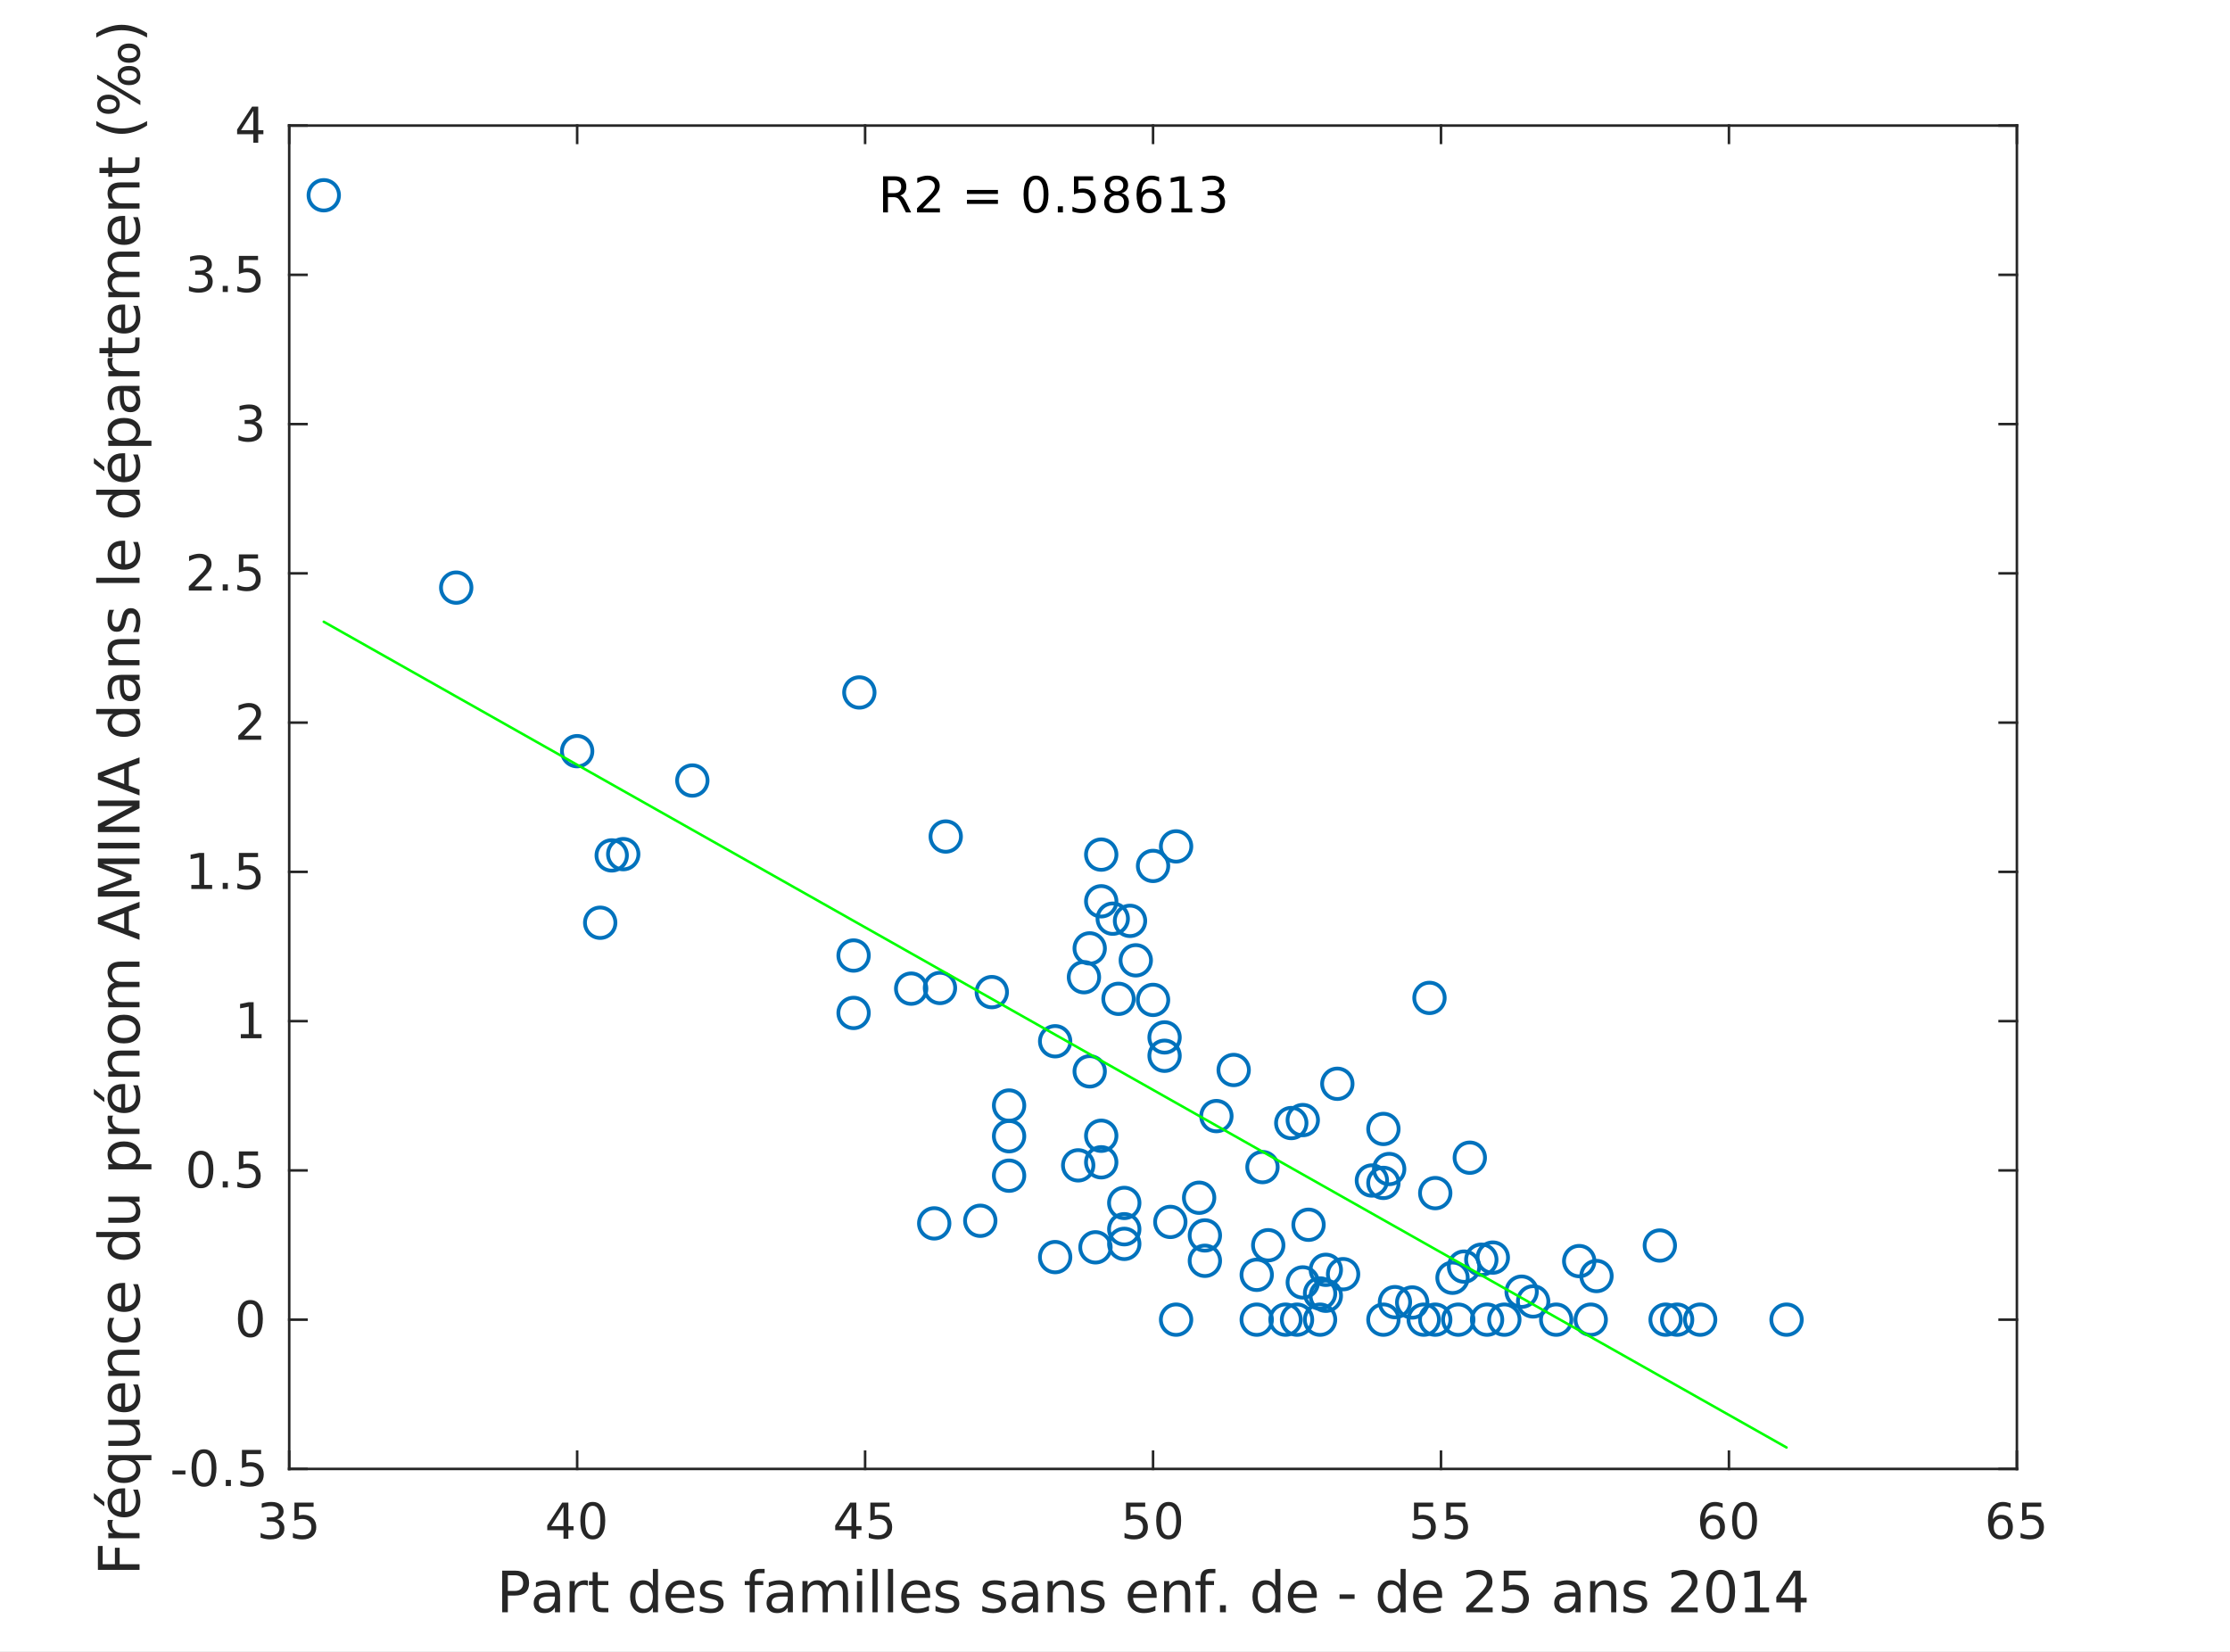 <?xml version="1.0"?>
<!DOCTYPE svg PUBLIC '-//W3C//DTD SVG 1.0//EN'
          'http://www.w3.org/TR/2001/REC-SVG-20010904/DTD/svg10.dtd'>
<svg xmlns:xlink="http://www.w3.org/1999/xlink" style="fill-opacity:1; color-rendering:auto; color-interpolation:auto; text-rendering:auto; stroke:black; stroke-linecap:square; stroke-miterlimit:10; shape-rendering:auto; stroke-opacity:1; fill:black; stroke-dasharray:none; font-weight:normal; stroke-width:1; font-family:'Dialog'; font-style:normal; stroke-linejoin:miter; font-size:12px; stroke-dashoffset:0; image-rendering:auto;" width="586" height="434" xmlns="http://www.w3.org/2000/svg"
><rect width="100%" height="100%" fill="#808080" stroke="none"/><!--Generated by the Batik Graphics2D SVG Generator--><defs id="genericDefs"
  /><g
  ><defs id="defs1"
    ><clipPath clipPathUnits="userSpaceOnUse" id="clipPath1"
      ><path d="M0 0 L586 0 L586 434 L0 434 L0 0 Z"
      /></clipPath
    ></defs
    ><g style="fill:white; stroke:white;"
    ><rect x="0" y="0" width="586" style="clip-path:url(#clipPath1); stroke:none;" height="434"
    /></g
    ><g style="fill:white; text-rendering:optimizeSpeed; color-rendering:optimizeSpeed; image-rendering:optimizeSpeed; shape-rendering:crispEdges; stroke:white; color-interpolation:sRGB;"
    ><rect x="0" width="586" height="434" y="0" style="stroke:none;"
      /><path style="stroke:none;" d="M76 386 L530 386 L530 33 L76 33 Z"
    /></g
    ><g style="fill:rgb(38,38,38); text-rendering:geometricPrecision; image-rendering:optimizeQuality; color-rendering:optimizeQuality; stroke-linejoin:round; stroke:rgb(38,38,38); color-interpolation:linearRGB; stroke-width:0.667;"
    ><line y2="386" style="fill:none;" x1="76" x2="530" y1="386"
      /><line y2="33" style="fill:none;" x1="76" x2="530" y1="33"
      /><line y2="381.46" style="fill:none;" x1="76" x2="76" y1="386"
      /><line y2="381.46" style="fill:none;" x1="151.667" x2="151.667" y1="386"
      /><line y2="381.46" style="fill:none;" x1="227.333" x2="227.333" y1="386"
      /><line y2="381.46" style="fill:none;" x1="303" x2="303" y1="386"
      /><line y2="381.46" style="fill:none;" x1="378.667" x2="378.667" y1="386"
      /><line y2="381.46" style="fill:none;" x1="454.333" x2="454.333" y1="386"
      /><line y2="381.46" style="fill:none;" x1="530" x2="530" y1="386"
      /><line y2="37.54" style="fill:none;" x1="76" x2="76" y1="33"
      /><line y2="37.54" style="fill:none;" x1="151.667" x2="151.667" y1="33"
      /><line y2="37.54" style="fill:none;" x1="227.333" x2="227.333" y1="33"
      /><line y2="37.54" style="fill:none;" x1="303" x2="303" y1="33"
      /><line y2="37.54" style="fill:none;" x1="378.667" x2="378.667" y1="33"
      /><line y2="37.54" style="fill:none;" x1="454.333" x2="454.333" y1="33"
      /><line y2="37.54" style="fill:none;" x1="530" x2="530" y1="33"
    /></g
    ><g transform="translate(76,391.333)" style="font-size:13.333px; fill:rgb(38,38,38); text-rendering:geometricPrecision; image-rendering:optimizeQuality; color-rendering:optimizeQuality; font-family:'SansSerif'; stroke:rgb(38,38,38); color-interpolation:linearRGB;"
    ><path style="stroke:none;" d="M-3.219 7.891 Q-2.297 8.094 -1.781 8.711 Q-1.266 9.328 -1.266 10.25 Q-1.266 11.641 -2.234 12.414 Q-3.203 13.188 -4.984 13.188 Q-5.578 13.188 -6.211 13.07 Q-6.844 12.953 -7.516 12.719 L-7.516 11.469 Q-6.969 11.781 -6.336 11.945 Q-5.703 12.109 -5.016 12.109 Q-3.812 12.109 -3.18 11.633 Q-2.547 11.156 -2.547 10.25 Q-2.547 9.406 -3.133 8.938 Q-3.719 8.469 -4.766 8.469 L-5.875 8.469 L-5.875 7.406 L-4.719 7.406 Q-3.766 7.406 -3.266 7.031 Q-2.766 6.656 -2.766 5.938 Q-2.766 5.219 -3.281 4.828 Q-3.797 4.438 -4.766 4.438 Q-5.297 4.438 -5.898 4.547 Q-6.5 4.656 -7.219 4.906 L-7.219 3.75 Q-6.5 3.547 -5.859 3.445 Q-5.219 3.344 -4.656 3.344 Q-3.188 3.344 -2.336 4.008 Q-1.484 4.672 -1.484 5.812 Q-1.484 6.594 -1.938 7.141 Q-2.391 7.688 -3.219 7.891 ZM1.376 3.516 L6.407 3.516 L6.407 4.609 L2.548 4.609 L2.548 6.922 Q2.829 6.828 3.11 6.781 Q3.392 6.734 3.657 6.734 Q5.251 6.734 6.181 7.602 Q7.11 8.469 7.11 9.953 Q7.11 11.484 6.157 12.336 Q5.204 13.188 3.47 13.188 Q2.876 13.188 2.251 13.086 Q1.626 12.984 0.97 12.781 L0.97 11.484 Q1.548 11.797 2.157 11.953 Q2.767 12.109 3.439 12.109 Q4.548 12.109 5.189 11.531 Q5.829 10.953 5.829 9.953 Q5.829 8.969 5.189 8.391 Q4.548 7.812 3.439 7.812 Q2.923 7.812 2.415 7.93 Q1.907 8.047 1.376 8.281 L1.376 3.516 Z"
    /></g
    ><g transform="translate(151.667,391.333)" style="font-size:13.333px; fill:rgb(38,38,38); text-rendering:geometricPrecision; image-rendering:optimizeQuality; color-rendering:optimizeQuality; font-family:'SansSerif'; stroke:rgb(38,38,38); color-interpolation:linearRGB;"
    ><path style="stroke:none;" d="M-3.594 4.641 L-6.828 9.703 L-3.594 9.703 L-3.594 4.641 ZM-3.922 3.516 L-2.312 3.516 L-2.312 9.703 L-0.953 9.703 L-0.953 10.766 L-2.312 10.766 L-2.312 13 L-3.594 13 L-3.594 10.766 L-7.859 10.766 L-7.859 9.531 L-3.922 3.516 ZM4.095 4.359 Q3.11 4.359 2.61 5.336 Q2.11 6.312 2.11 8.266 Q2.11 10.219 2.61 11.195 Q3.11 12.172 4.095 12.172 Q5.095 12.172 5.595 11.195 Q6.095 10.219 6.095 8.266 Q6.095 6.312 5.595 5.336 Q5.095 4.359 4.095 4.359 ZM4.095 3.344 Q5.689 3.344 6.532 4.609 Q7.376 5.875 7.376 8.266 Q7.376 10.656 6.532 11.922 Q5.689 13.188 4.095 13.188 Q2.517 13.188 1.673 11.922 Q0.829 10.656 0.829 8.266 Q0.829 5.875 1.673 4.609 Q2.517 3.344 4.095 3.344 Z"
    /></g
    ><g transform="translate(227.333,391.333)" style="font-size:13.333px; fill:rgb(38,38,38); text-rendering:geometricPrecision; image-rendering:optimizeQuality; color-rendering:optimizeQuality; font-family:'SansSerif'; stroke:rgb(38,38,38); color-interpolation:linearRGB;"
    ><path style="stroke:none;" d="M-3.594 4.641 L-6.828 9.703 L-3.594 9.703 L-3.594 4.641 ZM-3.922 3.516 L-2.312 3.516 L-2.312 9.703 L-0.953 9.703 L-0.953 10.766 L-2.312 10.766 L-2.312 13 L-3.594 13 L-3.594 10.766 L-7.859 10.766 L-7.859 9.531 L-3.922 3.516 ZM1.376 3.516 L6.407 3.516 L6.407 4.609 L2.548 4.609 L2.548 6.922 Q2.829 6.828 3.11 6.781 Q3.392 6.734 3.657 6.734 Q5.251 6.734 6.181 7.602 Q7.11 8.469 7.11 9.953 Q7.11 11.484 6.157 12.336 Q5.204 13.188 3.47 13.188 Q2.876 13.188 2.251 13.086 Q1.626 12.984 0.97 12.781 L0.97 11.484 Q1.548 11.797 2.157 11.953 Q2.767 12.109 3.439 12.109 Q4.548 12.109 5.189 11.531 Q5.829 10.953 5.829 9.953 Q5.829 8.969 5.189 8.391 Q4.548 7.812 3.439 7.812 Q2.923 7.812 2.415 7.93 Q1.907 8.047 1.376 8.281 L1.376 3.516 Z"
    /></g
    ><g transform="translate(303,391.333)" style="font-size:13.333px; fill:rgb(38,38,38); text-rendering:geometricPrecision; image-rendering:optimizeQuality; color-rendering:optimizeQuality; font-family:'SansSerif'; stroke:rgb(38,38,38); color-interpolation:linearRGB;"
    ><path style="stroke:none;" d="M-7.094 3.516 L-2.062 3.516 L-2.062 4.609 L-5.922 4.609 L-5.922 6.922 Q-5.641 6.828 -5.359 6.781 Q-5.078 6.734 -4.812 6.734 Q-3.219 6.734 -2.289 7.602 Q-1.359 8.469 -1.359 9.953 Q-1.359 11.484 -2.312 12.336 Q-3.266 13.188 -5 13.188 Q-5.594 13.188 -6.219 13.086 Q-6.844 12.984 -7.5 12.781 L-7.5 11.484 Q-6.922 11.797 -6.312 11.953 Q-5.703 12.109 -5.031 12.109 Q-3.922 12.109 -3.281 11.531 Q-2.641 10.953 -2.641 9.953 Q-2.641 8.969 -3.281 8.391 Q-3.922 7.812 -5.031 7.812 Q-5.547 7.812 -6.055 7.93 Q-6.562 8.047 -7.094 8.281 L-7.094 3.516 ZM4.095 4.359 Q3.11 4.359 2.61 5.336 Q2.11 6.312 2.11 8.266 Q2.11 10.219 2.61 11.195 Q3.11 12.172 4.095 12.172 Q5.095 12.172 5.595 11.195 Q6.095 10.219 6.095 8.266 Q6.095 6.312 5.595 5.336 Q5.095 4.359 4.095 4.359 ZM4.095 3.344 Q5.689 3.344 6.532 4.609 Q7.376 5.875 7.376 8.266 Q7.376 10.656 6.532 11.922 Q5.689 13.188 4.095 13.188 Q2.517 13.188 1.673 11.922 Q0.829 10.656 0.829 8.266 Q0.829 5.875 1.673 4.609 Q2.517 3.344 4.095 3.344 Z"
    /></g
    ><g transform="translate(378.667,391.333)" style="font-size:13.333px; fill:rgb(38,38,38); text-rendering:geometricPrecision; image-rendering:optimizeQuality; color-rendering:optimizeQuality; font-family:'SansSerif'; stroke:rgb(38,38,38); color-interpolation:linearRGB;"
    ><path style="stroke:none;" d="M-7.094 3.516 L-2.062 3.516 L-2.062 4.609 L-5.922 4.609 L-5.922 6.922 Q-5.641 6.828 -5.359 6.781 Q-5.078 6.734 -4.812 6.734 Q-3.219 6.734 -2.289 7.602 Q-1.359 8.469 -1.359 9.953 Q-1.359 11.484 -2.312 12.336 Q-3.266 13.188 -5 13.188 Q-5.594 13.188 -6.219 13.086 Q-6.844 12.984 -7.5 12.781 L-7.5 11.484 Q-6.922 11.797 -6.312 11.953 Q-5.703 12.109 -5.031 12.109 Q-3.922 12.109 -3.281 11.531 Q-2.641 10.953 -2.641 9.953 Q-2.641 8.969 -3.281 8.391 Q-3.922 7.812 -5.031 7.812 Q-5.547 7.812 -6.055 7.93 Q-6.562 8.047 -7.094 8.281 L-7.094 3.516 ZM1.376 3.516 L6.407 3.516 L6.407 4.609 L2.548 4.609 L2.548 6.922 Q2.829 6.828 3.11 6.781 Q3.392 6.734 3.657 6.734 Q5.251 6.734 6.181 7.602 Q7.11 8.469 7.11 9.953 Q7.11 11.484 6.157 12.336 Q5.204 13.188 3.47 13.188 Q2.876 13.188 2.251 13.086 Q1.626 12.984 0.97 12.781 L0.97 11.484 Q1.548 11.797 2.157 11.953 Q2.767 12.109 3.439 12.109 Q4.548 12.109 5.189 11.531 Q5.829 10.953 5.829 9.953 Q5.829 8.969 5.189 8.391 Q4.548 7.812 3.439 7.812 Q2.923 7.812 2.415 7.93 Q1.907 8.047 1.376 8.281 L1.376 3.516 Z"
    /></g
    ><g transform="translate(454.333,391.333)" style="font-size:13.333px; fill:rgb(38,38,38); text-rendering:geometricPrecision; image-rendering:optimizeQuality; color-rendering:optimizeQuality; font-family:'SansSerif'; stroke:rgb(38,38,38); color-interpolation:linearRGB;"
    ><path style="stroke:none;" d="M-4.203 7.75 Q-5.078 7.75 -5.578 8.344 Q-6.078 8.938 -6.078 9.953 Q-6.078 10.984 -5.578 11.578 Q-5.078 12.172 -4.203 12.172 Q-3.344 12.172 -2.844 11.578 Q-2.344 10.984 -2.344 9.953 Q-2.344 8.938 -2.844 8.344 Q-3.344 7.75 -4.203 7.75 ZM-1.656 3.734 L-1.656 4.906 Q-2.141 4.672 -2.633 4.555 Q-3.125 4.438 -3.609 4.438 Q-4.875 4.438 -5.547 5.289 Q-6.219 6.141 -6.312 7.875 Q-5.938 7.328 -5.375 7.031 Q-4.812 6.734 -4.125 6.734 Q-2.703 6.734 -1.875 7.602 Q-1.047 8.469 -1.047 9.953 Q-1.047 11.422 -1.914 12.305 Q-2.781 13.188 -4.203 13.188 Q-5.859 13.188 -6.727 11.922 Q-7.594 10.656 -7.594 8.266 Q-7.594 6.031 -6.523 4.688 Q-5.453 3.344 -3.656 3.344 Q-3.188 3.344 -2.695 3.445 Q-2.203 3.547 -1.656 3.734 ZM4.095 4.359 Q3.11 4.359 2.61 5.336 Q2.11 6.312 2.11 8.266 Q2.11 10.219 2.61 11.195 Q3.11 12.172 4.095 12.172 Q5.095 12.172 5.595 11.195 Q6.095 10.219 6.095 8.266 Q6.095 6.312 5.595 5.336 Q5.095 4.359 4.095 4.359 ZM4.095 3.344 Q5.689 3.344 6.532 4.609 Q7.376 5.875 7.376 8.266 Q7.376 10.656 6.532 11.922 Q5.689 13.188 4.095 13.188 Q2.517 13.188 1.673 11.922 Q0.829 10.656 0.829 8.266 Q0.829 5.875 1.673 4.609 Q2.517 3.344 4.095 3.344 Z"
    /></g
    ><g transform="translate(530,391.333)" style="font-size:13.333px; fill:rgb(38,38,38); text-rendering:geometricPrecision; image-rendering:optimizeQuality; color-rendering:optimizeQuality; font-family:'SansSerif'; stroke:rgb(38,38,38); color-interpolation:linearRGB;"
    ><path style="stroke:none;" d="M-4.203 7.75 Q-5.078 7.75 -5.578 8.344 Q-6.078 8.938 -6.078 9.953 Q-6.078 10.984 -5.578 11.578 Q-5.078 12.172 -4.203 12.172 Q-3.344 12.172 -2.844 11.578 Q-2.344 10.984 -2.344 9.953 Q-2.344 8.938 -2.844 8.344 Q-3.344 7.75 -4.203 7.75 ZM-1.656 3.734 L-1.656 4.906 Q-2.141 4.672 -2.633 4.555 Q-3.125 4.438 -3.609 4.438 Q-4.875 4.438 -5.547 5.289 Q-6.219 6.141 -6.312 7.875 Q-5.938 7.328 -5.375 7.031 Q-4.812 6.734 -4.125 6.734 Q-2.703 6.734 -1.875 7.602 Q-1.047 8.469 -1.047 9.953 Q-1.047 11.422 -1.914 12.305 Q-2.781 13.188 -4.203 13.188 Q-5.859 13.188 -6.727 11.922 Q-7.594 10.656 -7.594 8.266 Q-7.594 6.031 -6.523 4.688 Q-5.453 3.344 -3.656 3.344 Q-3.188 3.344 -2.695 3.445 Q-2.203 3.547 -1.656 3.734 ZM1.376 3.516 L6.407 3.516 L6.407 4.609 L2.548 4.609 L2.548 6.922 Q2.829 6.828 3.11 6.781 Q3.392 6.734 3.657 6.734 Q5.251 6.734 6.181 7.602 Q7.11 8.469 7.11 9.953 Q7.11 11.484 6.157 12.336 Q5.204 13.188 3.47 13.188 Q2.876 13.188 2.251 13.086 Q1.626 12.984 0.97 12.781 L0.97 11.484 Q1.548 11.797 2.157 11.953 Q2.767 12.109 3.439 12.109 Q4.548 12.109 5.189 11.531 Q5.829 10.953 5.829 9.953 Q5.829 8.969 5.189 8.391 Q4.548 7.812 3.439 7.812 Q2.923 7.812 2.415 7.93 Q1.907 8.047 1.376 8.281 L1.376 3.516 Z"
    /></g
    ><g transform="translate(303,409.667)" style="font-size:14.667px; fill:rgb(38,38,38); text-rendering:geometricPrecision; image-rendering:optimizeQuality; color-rendering:optimizeQuality; font-family:'SansSerif'; stroke:rgb(38,38,38); color-interpolation:linearRGB;"
    ><path style="stroke:none;" d="M-169.547 4.281 L-169.547 8.391 L-167.688 8.391 Q-166.656 8.391 -166.094 7.852 Q-165.531 7.312 -165.531 6.328 Q-165.531 5.344 -166.094 4.812 Q-166.656 4.281 -167.688 4.281 L-169.547 4.281 ZM-171.031 3.062 L-167.688 3.062 Q-165.844 3.062 -164.906 3.898 Q-163.969 4.734 -163.969 6.328 Q-163.969 7.953 -164.906 8.781 Q-165.844 9.609 -167.688 9.609 L-169.547 9.609 L-169.547 14 L-171.031 14 L-171.031 3.062 ZM-158.521 9.875 Q-160.146 9.875 -160.779 10.25 Q-161.412 10.625 -161.412 11.531 Q-161.412 12.234 -160.943 12.656 Q-160.474 13.078 -159.662 13.078 Q-158.537 13.078 -157.857 12.289 Q-157.178 11.5 -157.178 10.172 L-157.178 9.875 L-158.521 9.875 ZM-155.834 9.312 L-155.834 14 L-157.178 14 L-157.178 12.75 Q-157.646 13.5 -158.334 13.859 Q-159.021 14.219 -160.021 14.219 Q-161.271 14.219 -162.013 13.508 Q-162.756 12.797 -162.756 11.609 Q-162.756 10.234 -161.834 9.531 Q-160.912 8.828 -159.068 8.828 L-157.178 8.828 L-157.178 8.688 Q-157.178 7.766 -157.787 7.25 Q-158.396 6.734 -159.506 6.734 Q-160.209 6.734 -160.881 6.906 Q-161.553 7.078 -162.162 7.422 L-162.162 6.172 Q-161.428 5.891 -160.724 5.742 Q-160.021 5.594 -159.365 5.594 Q-157.584 5.594 -156.709 6.516 Q-155.834 7.438 -155.834 9.312 ZM-148.509 7.062 Q-148.743 6.922 -149.009 6.859 Q-149.274 6.797 -149.602 6.797 Q-150.743 6.797 -151.352 7.539 Q-151.962 8.281 -151.962 9.672 L-151.962 14 L-153.321 14 L-153.321 5.797 L-151.962 5.797 L-151.962 7.078 Q-151.54 6.328 -150.86 5.961 Q-150.181 5.594 -149.196 5.594 Q-149.056 5.594 -148.892 5.617 Q-148.727 5.641 -148.524 5.672 L-148.509 7.062 ZM-145.905 3.469 L-145.905 5.797 L-143.139 5.797 L-143.139 6.844 L-145.905 6.844 L-145.905 11.297 Q-145.905 12.297 -145.631 12.586 Q-145.358 12.875 -144.514 12.875 L-143.139 12.875 L-143.139 14 L-144.514 14 Q-146.077 14 -146.671 13.414 Q-147.264 12.828 -147.264 11.297 L-147.264 6.844 L-148.249 6.844 L-148.249 5.797 L-147.264 5.797 L-147.264 3.469 L-145.905 3.469 ZM-131.437 7.047 L-131.437 2.609 L-130.093 2.609 L-130.093 14 L-131.437 14 L-131.437 12.766 Q-131.859 13.5 -132.507 13.859 Q-133.156 14.219 -134.062 14.219 Q-135.547 14.219 -136.484 13.031 Q-137.422 11.844 -137.422 9.906 Q-137.422 7.969 -136.484 6.781 Q-135.547 5.594 -134.062 5.594 Q-133.156 5.594 -132.507 5.953 Q-131.859 6.312 -131.437 7.047 ZM-136.031 9.906 Q-136.031 11.391 -135.422 12.234 Q-134.812 13.078 -133.734 13.078 Q-132.672 13.078 -132.054 12.234 Q-131.437 11.391 -131.437 9.906 Q-131.437 8.422 -132.054 7.578 Q-132.672 6.734 -133.734 6.734 Q-134.812 6.734 -135.422 7.578 Q-136.031 8.422 -136.031 9.906 ZM-120.509 9.562 L-120.509 10.219 L-126.712 10.219 Q-126.618 11.609 -125.868 12.336 Q-125.118 13.062 -123.79 13.062 Q-123.009 13.062 -122.282 12.875 Q-121.556 12.688 -120.837 12.312 L-120.837 13.578 Q-121.556 13.891 -122.321 14.055 Q-123.087 14.219 -123.868 14.219 Q-125.821 14.219 -126.97 13.07 Q-128.118 11.922 -128.118 9.984 Q-128.118 7.969 -127.032 6.781 Q-125.946 5.594 -124.103 5.594 Q-122.446 5.594 -121.478 6.664 Q-120.509 7.734 -120.509 9.562 ZM-121.868 9.172 Q-121.884 8.062 -122.485 7.398 Q-123.087 6.734 -124.087 6.734 Q-125.212 6.734 -125.892 7.375 Q-126.571 8.016 -126.665 9.172 L-121.868 9.172 ZM-113.289 6.031 L-113.289 7.312 Q-113.851 7.016 -114.468 6.875 Q-115.085 6.734 -115.742 6.734 Q-116.757 6.734 -117.257 7.039 Q-117.757 7.344 -117.757 7.953 Q-117.757 8.422 -117.398 8.688 Q-117.039 8.953 -115.945 9.203 L-115.492 9.312 Q-114.054 9.609 -113.453 10.172 Q-112.851 10.734 -112.851 11.734 Q-112.851 12.875 -113.75 13.547 Q-114.648 14.219 -116.242 14.219 Q-116.898 14.219 -117.609 14.086 Q-118.32 13.953 -119.117 13.703 L-119.117 12.312 Q-118.367 12.703 -117.64 12.891 Q-116.914 13.078 -116.21 13.078 Q-115.257 13.078 -114.742 12.758 Q-114.226 12.438 -114.226 11.844 Q-114.226 11.297 -114.601 11 Q-114.976 10.703 -116.226 10.438 L-116.695 10.328 Q-117.945 10.062 -118.5 9.516 Q-119.054 8.969 -119.054 8.016 Q-119.054 6.859 -118.234 6.227 Q-117.414 5.594 -115.914 5.594 Q-115.164 5.594 -114.5 5.703 Q-113.835 5.812 -113.289 6.031 ZM-102.072 2.609 L-102.072 3.719 L-103.353 3.719 Q-104.088 3.719 -104.369 4.016 Q-104.65 4.312 -104.65 5.078 L-104.65 5.797 L-102.431 5.797 L-102.431 6.844 L-104.65 6.844 L-104.65 14 L-105.994 14 L-105.994 6.844 L-107.291 6.844 L-107.291 5.797 L-105.994 5.797 L-105.994 5.219 Q-105.994 3.859 -105.361 3.234 Q-104.728 2.609 -103.338 2.609 L-102.072 2.609 ZM-97.334 9.875 Q-98.959 9.875 -99.592 10.25 Q-100.225 10.625 -100.225 11.531 Q-100.225 12.234 -99.756 12.656 Q-99.287 13.078 -98.475 13.078 Q-97.35 13.078 -96.67 12.289 Q-95.99 11.5 -95.99 10.172 L-95.99 9.875 L-97.334 9.875 ZM-94.647 9.312 L-94.647 14 L-95.99 14 L-95.99 12.75 Q-96.459 13.5 -97.147 13.859 Q-97.834 14.219 -98.834 14.219 Q-100.084 14.219 -100.826 13.508 Q-101.569 12.797 -101.569 11.609 Q-101.569 10.234 -100.647 9.531 Q-99.725 8.828 -97.881 8.828 L-95.99 8.828 L-95.99 8.688 Q-95.99 7.766 -96.6 7.25 Q-97.209 6.734 -98.319 6.734 Q-99.022 6.734 -99.694 6.906 Q-100.365 7.078 -100.975 7.422 L-100.975 6.172 Q-100.24 5.891 -99.537 5.742 Q-98.834 5.594 -98.178 5.594 Q-96.397 5.594 -95.522 6.516 Q-94.647 7.438 -94.647 9.312 ZM-85.697 7.375 Q-85.181 6.469 -84.478 6.031 Q-83.775 5.594 -82.822 5.594 Q-81.54 5.594 -80.845 6.492 Q-80.15 7.391 -80.15 9.047 L-80.15 14 L-81.509 14 L-81.509 9.094 Q-81.509 7.906 -81.931 7.336 Q-82.353 6.766 -83.197 6.766 Q-84.244 6.766 -84.853 7.461 Q-85.462 8.156 -85.462 9.359 L-85.462 14 L-86.822 14 L-86.822 9.094 Q-86.822 7.906 -87.236 7.336 Q-87.65 6.766 -88.525 6.766 Q-89.556 6.766 -90.165 7.469 Q-90.775 8.172 -90.775 9.359 L-90.775 14 L-92.134 14 L-92.134 5.797 L-90.775 5.797 L-90.775 7.078 Q-90.322 6.312 -89.673 5.953 Q-89.025 5.594 -88.134 5.594 Q-87.244 5.594 -86.619 6.047 Q-85.994 6.5 -85.697 7.375 ZM-77.81 5.797 L-76.451 5.797 L-76.451 14 L-77.81 14 L-77.81 5.797 ZM-77.81 2.609 L-76.451 2.609 L-76.451 4.312 L-77.81 4.312 L-77.81 2.609 ZM-73.739 2.609 L-72.379 2.609 L-72.379 14 L-73.739 14 L-73.739 2.609 ZM-69.666 2.609 L-68.307 2.609 L-68.307 14 L-69.666 14 L-69.666 2.609 ZM-58.563 9.562 L-58.563 10.219 L-64.766 10.219 Q-64.673 11.609 -63.923 12.336 Q-63.173 13.062 -61.844 13.062 Q-61.063 13.062 -60.337 12.875 Q-59.61 12.688 -58.891 12.312 L-58.891 13.578 Q-59.61 13.891 -60.376 14.055 Q-61.141 14.219 -61.923 14.219 Q-63.876 14.219 -65.024 13.07 Q-66.173 11.922 -66.173 9.984 Q-66.173 7.969 -65.087 6.781 Q-64.001 5.594 -62.157 5.594 Q-60.501 5.594 -59.532 6.664 Q-58.563 7.734 -58.563 9.562 ZM-59.923 9.172 Q-59.938 8.062 -60.54 7.398 Q-61.141 6.734 -62.141 6.734 Q-63.266 6.734 -63.946 7.375 Q-64.626 8.016 -64.719 9.172 L-59.923 9.172 ZM-51.343 6.031 L-51.343 7.312 Q-51.906 7.016 -52.523 6.875 Q-53.14 6.734 -53.796 6.734 Q-54.812 6.734 -55.312 7.039 Q-55.812 7.344 -55.812 7.953 Q-55.812 8.422 -55.453 8.688 Q-55.093 8.953 -53.999 9.203 L-53.546 9.312 Q-52.109 9.609 -51.507 10.172 Q-50.906 10.734 -50.906 11.734 Q-50.906 12.875 -51.804 13.547 Q-52.703 14.219 -54.296 14.219 Q-54.953 14.219 -55.663 14.086 Q-56.374 13.953 -57.171 13.703 L-57.171 12.312 Q-56.421 12.703 -55.695 12.891 Q-54.968 13.078 -54.265 13.078 Q-53.312 13.078 -52.796 12.758 Q-52.281 12.438 -52.281 11.844 Q-52.281 11.297 -52.656 11 Q-53.031 10.703 -54.281 10.438 L-54.749 10.328 Q-55.999 10.062 -56.554 9.516 Q-57.109 8.969 -57.109 8.016 Q-57.109 6.859 -56.288 6.227 Q-55.468 5.594 -53.968 5.594 Q-53.218 5.594 -52.554 5.703 Q-51.89 5.812 -51.343 6.031 ZM-39.048 6.031 L-39.048 7.312 Q-39.611 7.016 -40.228 6.875 Q-40.845 6.734 -41.502 6.734 Q-42.517 6.734 -43.017 7.039 Q-43.517 7.344 -43.517 7.953 Q-43.517 8.422 -43.158 8.688 Q-42.798 8.953 -41.705 9.203 L-41.252 9.312 Q-39.814 9.609 -39.212 10.172 Q-38.611 10.734 -38.611 11.734 Q-38.611 12.875 -39.509 13.547 Q-40.408 14.219 -42.002 14.219 Q-42.658 14.219 -43.369 14.086 Q-44.08 13.953 -44.877 13.703 L-44.877 12.312 Q-44.127 12.703 -43.4 12.891 Q-42.673 13.078 -41.97 13.078 Q-41.017 13.078 -40.502 12.758 Q-39.986 12.438 -39.986 11.844 Q-39.986 11.297 -40.361 11 Q-40.736 10.703 -41.986 10.438 L-42.455 10.328 Q-43.705 10.062 -44.259 9.516 Q-44.814 8.969 -44.814 8.016 Q-44.814 6.859 -43.994 6.227 Q-43.173 5.594 -41.673 5.594 Q-40.923 5.594 -40.259 5.703 Q-39.595 5.812 -39.048 6.031 ZM-32.913 9.875 Q-34.538 9.875 -35.17 10.25 Q-35.803 10.625 -35.803 11.531 Q-35.803 12.234 -35.334 12.656 Q-34.866 13.078 -34.053 13.078 Q-32.928 13.078 -32.249 12.289 Q-31.569 11.5 -31.569 10.172 L-31.569 9.875 L-32.913 9.875 ZM-30.225 9.312 L-30.225 14 L-31.569 14 L-31.569 12.75 Q-32.038 13.5 -32.725 13.859 Q-33.413 14.219 -34.413 14.219 Q-35.663 14.219 -36.405 13.508 Q-37.147 12.797 -37.147 11.609 Q-37.147 10.234 -36.225 9.531 Q-35.303 8.828 -33.459 8.828 L-31.569 8.828 L-31.569 8.688 Q-31.569 7.766 -32.178 7.25 Q-32.788 6.734 -33.897 6.734 Q-34.6 6.734 -35.272 6.906 Q-35.944 7.078 -36.553 7.422 L-36.553 6.172 Q-35.819 5.891 -35.116 5.742 Q-34.413 5.594 -33.756 5.594 Q-31.975 5.594 -31.1 6.516 Q-30.225 7.438 -30.225 9.312 ZM-20.838 9.047 L-20.838 14 L-22.181 14 L-22.181 9.094 Q-22.181 7.922 -22.634 7.344 Q-23.088 6.766 -24.009 6.766 Q-25.088 6.766 -25.72 7.461 Q-26.353 8.156 -26.353 9.359 L-26.353 14 L-27.713 14 L-27.713 5.797 L-26.353 5.797 L-26.353 7.078 Q-25.869 6.328 -25.213 5.961 Q-24.556 5.594 -23.697 5.594 Q-22.291 5.594 -21.564 6.469 Q-20.838 7.344 -20.838 9.047 ZM-13.142 6.031 L-13.142 7.312 Q-13.705 7.016 -14.322 6.875 Q-14.939 6.734 -15.595 6.734 Q-16.611 6.734 -17.111 7.039 Q-17.611 7.344 -17.611 7.953 Q-17.611 8.422 -17.252 8.688 Q-16.892 8.953 -15.799 9.203 L-15.345 9.312 Q-13.908 9.609 -13.306 10.172 Q-12.705 10.734 -12.705 11.734 Q-12.705 12.875 -13.603 13.547 Q-14.502 14.219 -16.096 14.219 Q-16.752 14.219 -17.463 14.086 Q-18.174 13.953 -18.971 13.703 L-18.971 12.312 Q-18.221 12.703 -17.494 12.891 Q-16.767 13.078 -16.064 13.078 Q-15.111 13.078 -14.595 12.758 Q-14.08 12.438 -14.08 11.844 Q-14.08 11.297 -14.455 11 Q-14.83 10.703 -16.08 10.438 L-16.549 10.328 Q-17.799 10.062 -18.353 9.516 Q-18.908 8.969 -18.908 8.016 Q-18.908 6.859 -18.088 6.227 Q-17.267 5.594 -15.767 5.594 Q-15.017 5.594 -14.353 5.703 Q-13.689 5.812 -13.142 6.031 ZM0.949 9.562 L0.949 10.219 L-5.254 10.219 Q-5.16 11.609 -4.41 12.336 Q-3.66 13.062 -2.332 13.062 Q-1.551 13.062 -0.824 12.875 Q-0.098 12.688 0.621 12.312 L0.621 13.578 Q-0.098 13.891 -0.863 14.055 Q-1.629 14.219 -2.41 14.219 Q-4.363 14.219 -5.512 13.07 Q-6.66 11.922 -6.66 9.984 Q-6.66 7.969 -5.574 6.781 Q-4.488 5.594 -2.645 5.594 Q-0.988 5.594 -0.02 6.664 Q0.949 7.734 0.949 9.562 ZM-0.41 9.172 Q-0.426 8.062 -1.027 7.398 Q-1.629 6.734 -2.629 6.734 Q-3.754 6.734 -4.434 7.375 Q-5.113 8.016 -5.207 9.172 L-0.41 9.172 ZM9.763 9.047 L9.763 14 L8.419 14 L8.419 9.094 Q8.419 7.922 7.966 7.344 Q7.513 6.766 6.591 6.766 Q5.513 6.766 4.88 7.461 Q4.247 8.156 4.247 9.359 L4.247 14 L2.888 14 L2.888 5.797 L4.247 5.797 L4.247 7.078 Q4.732 6.328 5.388 5.961 Q6.044 5.594 6.904 5.594 Q8.31 5.594 9.037 6.469 Q9.763 7.344 9.763 9.047 ZM16.38 2.609 L16.38 3.719 L15.099 3.719 Q14.364 3.719 14.083 4.016 Q13.802 4.312 13.802 5.078 L13.802 5.797 L16.021 5.797 L16.021 6.844 L13.802 6.844 L13.802 14 L12.458 14 L12.458 6.844 L11.161 6.844 L11.161 5.797 L12.458 5.797 L12.458 5.219 Q12.458 3.859 13.091 3.234 Q13.724 2.609 15.114 2.609 L16.38 2.609 ZM17.587 12.141 L19.134 12.141 L19.134 14 L17.587 14 L17.587 12.141 ZM32.108 7.047 L32.108 2.609 L33.451 2.609 L33.451 14 L32.108 14 L32.108 12.766 Q31.686 13.5 31.037 13.859 Q30.389 14.219 29.483 14.219 Q27.998 14.219 27.061 13.031 Q26.123 11.844 26.123 9.906 Q26.123 7.969 27.061 6.781 Q27.998 5.594 29.483 5.594 Q30.389 5.594 31.037 5.953 Q31.686 6.312 32.108 7.047 ZM27.514 9.906 Q27.514 11.391 28.123 12.234 Q28.733 13.078 29.811 13.078 Q30.873 13.078 31.49 12.234 Q32.108 11.391 32.108 9.906 Q32.108 8.422 31.49 7.578 Q30.873 6.734 29.811 6.734 Q28.733 6.734 28.123 7.578 Q27.514 8.422 27.514 9.906 ZM43.036 9.562 L43.036 10.219 L36.833 10.219 Q36.926 11.609 37.676 12.336 Q38.426 13.062 39.755 13.062 Q40.536 13.062 41.262 12.875 Q41.989 12.688 42.708 12.312 L42.708 13.578 Q41.989 13.891 41.223 14.055 Q40.458 14.219 39.676 14.219 Q37.723 14.219 36.575 13.07 Q35.426 11.922 35.426 9.984 Q35.426 7.969 36.512 6.781 Q37.598 5.594 39.442 5.594 Q41.098 5.594 42.067 6.664 Q43.036 7.734 43.036 9.562 ZM41.676 9.172 Q41.661 8.062 41.059 7.398 Q40.458 6.734 39.458 6.734 Q38.333 6.734 37.653 7.375 Q36.973 8.016 36.88 9.172 L41.676 9.172 ZM49.008 9.297 L52.962 9.297 L52.962 10.484 L49.008 10.484 L49.008 9.297 ZM65.034 7.047 L65.034 2.609 L66.378 2.609 L66.378 14 L65.034 14 L65.034 12.766 Q64.612 13.5 63.964 13.859 Q63.315 14.219 62.409 14.219 Q60.925 14.219 59.987 13.031 Q59.05 11.844 59.05 9.906 Q59.05 7.969 59.987 6.781 Q60.925 5.594 62.409 5.594 Q63.315 5.594 63.964 5.953 Q64.612 6.312 65.034 7.047 ZM60.44 9.906 Q60.44 11.391 61.05 12.234 Q61.659 13.078 62.737 13.078 Q63.8 13.078 64.417 12.234 Q65.034 11.391 65.034 9.906 Q65.034 8.422 64.417 7.578 Q63.8 6.734 62.737 6.734 Q61.659 6.734 61.05 7.578 Q60.44 8.422 60.44 9.906 ZM75.962 9.562 L75.962 10.219 L69.759 10.219 Q69.853 11.609 70.603 12.336 Q71.353 13.062 72.681 13.062 Q73.462 13.062 74.189 12.875 Q74.915 12.688 75.634 12.312 L75.634 13.578 Q74.915 13.891 74.15 14.055 Q73.384 14.219 72.603 14.219 Q70.65 14.219 69.501 13.07 Q68.353 11.922 68.353 9.984 Q68.353 7.969 69.439 6.781 Q70.525 5.594 72.368 5.594 Q74.025 5.594 74.993 6.664 Q75.962 7.734 75.962 9.562 ZM74.603 9.172 Q74.587 8.062 73.986 7.398 Q73.384 6.734 72.384 6.734 Q71.259 6.734 70.579 7.375 Q69.9 8.016 69.806 9.172 L74.603 9.172 ZM84.076 12.75 L89.247 12.75 L89.247 14 L82.294 14 L82.294 12.75 Q83.138 11.891 84.591 10.422 Q86.044 8.953 86.419 8.516 Q87.138 7.719 87.419 7.164 Q87.701 6.609 87.701 6.078 Q87.701 5.203 87.091 4.656 Q86.482 4.109 85.497 4.109 Q84.794 4.109 84.021 4.352 Q83.247 4.594 82.372 5.094 L82.372 3.594 Q83.263 3.234 84.044 3.047 Q84.826 2.859 85.466 2.859 Q87.169 2.859 88.177 3.711 Q89.185 4.562 89.185 5.984 Q89.185 6.656 88.935 7.266 Q88.685 7.875 88.013 8.688 Q87.826 8.906 86.849 9.922 Q85.872 10.938 84.076 12.75 ZM92.15 3.062 L97.947 3.062 L97.947 4.312 L93.494 4.312 L93.494 6.984 Q93.822 6.875 94.142 6.82 Q94.463 6.766 94.791 6.766 Q96.619 6.766 97.689 7.773 Q98.76 8.781 98.76 10.484 Q98.76 12.25 97.658 13.234 Q96.556 14.219 94.556 14.219 Q93.869 14.219 93.158 14.102 Q92.447 13.984 91.681 13.75 L91.681 12.25 Q92.338 12.609 93.041 12.789 Q93.744 12.969 94.525 12.969 Q95.806 12.969 96.541 12.305 Q97.275 11.641 97.275 10.484 Q97.275 9.344 96.541 8.68 Q95.806 8.016 94.525 8.016 Q93.931 8.016 93.346 8.148 Q92.76 8.281 92.15 8.562 L92.15 3.062 ZM109.65 9.875 Q108.025 9.875 107.392 10.25 Q106.759 10.625 106.759 11.531 Q106.759 12.234 107.228 12.656 Q107.696 13.078 108.509 13.078 Q109.634 13.078 110.314 12.289 Q110.993 11.5 110.993 10.172 L110.993 9.875 L109.65 9.875 ZM112.337 9.312 L112.337 14 L110.993 14 L110.993 12.75 Q110.525 13.5 109.837 13.859 Q109.15 14.219 108.15 14.219 Q106.9 14.219 106.157 13.508 Q105.415 12.797 105.415 11.609 Q105.415 10.234 106.337 9.531 Q107.259 8.828 109.103 8.828 L110.993 8.828 L110.993 8.688 Q110.993 7.766 110.384 7.25 Q109.775 6.734 108.665 6.734 Q107.962 6.734 107.29 6.906 Q106.618 7.078 106.009 7.422 L106.009 6.172 Q106.743 5.891 107.446 5.742 Q108.15 5.594 108.806 5.594 Q110.587 5.594 111.462 6.516 Q112.337 7.438 112.337 9.312 ZM121.725 9.047 L121.725 14 L120.381 14 L120.381 9.094 Q120.381 7.922 119.928 7.344 Q119.475 6.766 118.553 6.766 Q117.475 6.766 116.842 7.461 Q116.209 8.156 116.209 9.359 L116.209 14 L114.85 14 L114.85 5.797 L116.209 5.797 L116.209 7.078 Q116.693 6.328 117.35 5.961 Q118.006 5.594 118.865 5.594 Q120.271 5.594 120.998 6.469 Q121.725 7.344 121.725 9.047 ZM129.42 6.031 L129.42 7.312 Q128.857 7.016 128.24 6.875 Q127.623 6.734 126.967 6.734 Q125.951 6.734 125.451 7.039 Q124.951 7.344 124.951 7.953 Q124.951 8.422 125.31 8.688 Q125.67 8.953 126.763 9.203 L127.217 9.312 Q128.654 9.609 129.256 10.172 Q129.857 10.734 129.857 11.734 Q129.857 12.875 128.959 13.547 Q128.06 14.219 126.467 14.219 Q125.81 14.219 125.099 14.086 Q124.388 13.953 123.592 13.703 L123.592 12.312 Q124.342 12.703 125.068 12.891 Q125.795 13.078 126.498 13.078 Q127.451 13.078 127.967 12.758 Q128.482 12.438 128.482 11.844 Q128.482 11.297 128.107 11 Q127.732 10.703 126.482 10.438 L126.013 10.328 Q124.763 10.062 124.209 9.516 Q123.654 8.969 123.654 8.016 Q123.654 6.859 124.474 6.227 Q125.295 5.594 126.795 5.594 Q127.545 5.594 128.209 5.703 Q128.873 5.812 129.42 6.031 ZM137.949 12.75 L143.121 12.75 L143.121 14 L136.167 14 L136.167 12.75 Q137.011 11.891 138.464 10.422 Q139.917 8.953 140.292 8.516 Q141.011 7.719 141.292 7.164 Q141.574 6.609 141.574 6.078 Q141.574 5.203 140.964 4.656 Q140.355 4.109 139.371 4.109 Q138.667 4.109 137.894 4.352 Q137.121 4.594 136.246 5.094 L136.246 3.594 Q137.136 3.234 137.917 3.047 Q138.699 2.859 139.339 2.859 Q141.042 2.859 142.05 3.711 Q143.058 4.562 143.058 5.984 Q143.058 6.656 142.808 7.266 Q142.558 7.875 141.886 8.688 Q141.699 8.906 140.722 9.922 Q139.746 10.938 137.949 12.75 ZM149.164 4.031 Q148.024 4.031 147.445 5.156 Q146.867 6.281 146.867 8.547 Q146.867 10.797 147.445 11.922 Q148.024 13.047 149.164 13.047 Q150.32 13.047 150.891 11.922 Q151.461 10.797 151.461 8.547 Q151.461 6.281 150.891 5.156 Q150.32 4.031 149.164 4.031 ZM149.164 2.859 Q151.008 2.859 151.977 4.32 Q152.945 5.781 152.945 8.547 Q152.945 11.297 151.977 12.758 Q151.008 14.219 149.164 14.219 Q147.336 14.219 146.359 12.758 Q145.383 11.297 145.383 8.547 Q145.383 5.781 146.359 4.32 Q147.336 2.859 149.164 2.859 ZM155.583 12.75 L158.005 12.75 L158.005 4.406 L155.364 4.938 L155.364 3.594 L157.989 3.062 L159.473 3.062 L159.473 12.75 L161.88 12.75 L161.88 14 L155.583 14 L155.583 12.75 ZM168.72 4.359 L164.986 10.188 L168.72 10.188 L168.72 4.359 ZM168.329 3.062 L170.189 3.062 L170.189 10.188 L171.751 10.188 L171.751 11.422 L170.189 11.422 L170.189 14 L168.72 14 L168.72 11.422 L163.782 11.422 L163.782 10 L168.329 3.062 Z"
    /></g
    ><g style="fill:rgb(38,38,38); text-rendering:geometricPrecision; image-rendering:optimizeQuality; color-rendering:optimizeQuality; stroke-linejoin:round; stroke:rgb(38,38,38); color-interpolation:linearRGB; stroke-width:0.667;"
    ><line y2="33" style="fill:none;" x1="76" x2="76" y1="386"
      /><line y2="33" style="fill:none;" x1="530" x2="530" y1="386"
      /><line y2="386" style="fill:none;" x1="76" x2="80.54" y1="386"
      /><line y2="346.778" style="fill:none;" x1="76" x2="80.54" y1="346.778"
      /><line y2="307.555" style="fill:none;" x1="76" x2="80.54" y1="307.555"
      /><line y2="268.333" style="fill:none;" x1="76" x2="80.54" y1="268.333"
      /><line y2="229.111" style="fill:none;" x1="76" x2="80.54" y1="229.111"
      /><line y2="189.889" style="fill:none;" x1="76" x2="80.54" y1="189.889"
      /><line y2="150.667" style="fill:none;" x1="76" x2="80.54" y1="150.667"
      /><line y2="111.444" style="fill:none;" x1="76" x2="80.54" y1="111.444"
      /><line y2="72.222" style="fill:none;" x1="76" x2="80.54" y1="72.222"
      /><line y2="33" style="fill:none;" x1="76" x2="80.54" y1="33"
      /><line y2="386" style="fill:none;" x1="530" x2="525.46" y1="386"
      /><line y2="346.778" style="fill:none;" x1="530" x2="525.46" y1="346.778"
      /><line y2="307.555" style="fill:none;" x1="530" x2="525.46" y1="307.555"
      /><line y2="268.333" style="fill:none;" x1="530" x2="525.46" y1="268.333"
      /><line y2="229.111" style="fill:none;" x1="530" x2="525.46" y1="229.111"
      /><line y2="189.889" style="fill:none;" x1="530" x2="525.46" y1="189.889"
      /><line y2="150.667" style="fill:none;" x1="530" x2="525.46" y1="150.667"
      /><line y2="111.444" style="fill:none;" x1="530" x2="525.46" y1="111.444"
      /><line y2="72.222" style="fill:none;" x1="530" x2="525.46" y1="72.222"
      /><line y2="33" style="fill:none;" x1="530" x2="525.46" y1="33"
    /></g
    ><g transform="translate(70.667,386)" style="font-size:13.333px; fill:rgb(38,38,38); text-rendering:geometricPrecision; image-rendering:optimizeQuality; color-rendering:optimizeQuality; font-family:'SansSerif'; stroke:rgb(38,38,38); color-interpolation:linearRGB;"
    ><path style="stroke:none;" d="M-25.359 0.422 L-21.938 0.422 L-21.938 1.453 L-25.359 1.453 L-25.359 0.422 ZM-17.071 -4.141 Q-18.056 -4.141 -18.556 -3.164 Q-19.056 -2.188 -19.056 -0.234 Q-19.056 1.719 -18.556 2.695 Q-18.056 3.672 -17.071 3.672 Q-16.071 3.672 -15.571 2.695 Q-15.071 1.719 -15.071 -0.234 Q-15.071 -2.188 -15.571 -3.164 Q-16.071 -4.141 -17.071 -4.141 ZM-17.071 -5.156 Q-15.478 -5.156 -14.634 -3.891 Q-13.79 -2.625 -13.79 -0.234 Q-13.79 2.156 -14.634 3.422 Q-15.478 4.688 -17.071 4.688 Q-18.649 4.688 -19.493 3.422 Q-20.337 2.156 -20.337 -0.234 Q-20.337 -2.625 -19.493 -3.891 Q-18.649 -5.156 -17.071 -5.156 ZM-11.336 2.891 L-9.992 2.891 L-9.992 4.5 L-11.336 4.5 L-11.336 2.891 ZM-7.089 -4.984 L-2.057 -4.984 L-2.057 -3.891 L-5.917 -3.891 L-5.917 -1.578 Q-5.636 -1.672 -5.354 -1.719 Q-5.073 -1.766 -4.807 -1.766 Q-3.214 -1.766 -2.284 -0.898 Q-1.354 -0.031 -1.354 1.453 Q-1.354 2.984 -2.307 3.836 Q-3.26 4.688 -4.995 4.688 Q-5.589 4.688 -6.214 4.586 Q-6.839 4.484 -7.495 4.281 L-7.495 2.984 Q-6.917 3.297 -6.307 3.453 Q-5.698 3.609 -5.026 3.609 Q-3.917 3.609 -3.276 3.031 Q-2.635 2.453 -2.635 1.453 Q-2.635 0.469 -3.276 -0.109 Q-3.917 -0.688 -5.026 -0.688 Q-5.542 -0.688 -6.05 -0.57 Q-6.557 -0.453 -7.089 -0.219 L-7.089 -4.984 Z"
    /></g
    ><g transform="translate(70.667,346.778)" style="font-size:13.333px; fill:rgb(38,38,38); text-rendering:geometricPrecision; image-rendering:optimizeQuality; color-rendering:optimizeQuality; font-family:'SansSerif'; stroke:rgb(38,38,38); color-interpolation:linearRGB;"
    ><path style="stroke:none;" d="M-4.875 -4.141 Q-5.859 -4.141 -6.359 -3.164 Q-6.859 -2.188 -6.859 -0.234 Q-6.859 1.719 -6.359 2.695 Q-5.859 3.672 -4.875 3.672 Q-3.875 3.672 -3.375 2.695 Q-2.875 1.719 -2.875 -0.234 Q-2.875 -2.188 -3.375 -3.164 Q-3.875 -4.141 -4.875 -4.141 ZM-4.875 -5.156 Q-3.281 -5.156 -2.438 -3.891 Q-1.594 -2.625 -1.594 -0.234 Q-1.594 2.156 -2.438 3.422 Q-3.281 4.688 -4.875 4.688 Q-6.453 4.688 -7.297 3.422 Q-8.141 2.156 -8.141 -0.234 Q-8.141 -2.625 -7.297 -3.891 Q-6.453 -5.156 -4.875 -5.156 Z"
    /></g
    ><g transform="translate(70.667,307.555)" style="font-size:13.333px; fill:rgb(38,38,38); text-rendering:geometricPrecision; image-rendering:optimizeQuality; color-rendering:optimizeQuality; font-family:'SansSerif'; stroke:rgb(38,38,38); color-interpolation:linearRGB;"
    ><path style="stroke:none;" d="M-17.875 -4.141 Q-18.859 -4.141 -19.359 -3.164 Q-19.859 -2.188 -19.859 -0.234 Q-19.859 1.719 -19.359 2.695 Q-18.859 3.672 -17.875 3.672 Q-16.875 3.672 -16.375 2.695 Q-15.875 1.719 -15.875 -0.234 Q-15.875 -2.188 -16.375 -3.164 Q-16.875 -4.141 -17.875 -4.141 ZM-17.875 -5.156 Q-16.281 -5.156 -15.438 -3.891 Q-14.594 -2.625 -14.594 -0.234 Q-14.594 2.156 -15.438 3.422 Q-16.281 4.688 -17.875 4.688 Q-19.453 4.688 -20.297 3.422 Q-21.141 2.156 -21.141 -0.234 Q-21.141 -2.625 -20.297 -3.891 Q-19.453 -5.156 -17.875 -5.156 ZM-12.14 2.891 L-10.796 2.891 L-10.796 4.5 L-12.14 4.5 L-12.14 2.891 ZM-7.892 -4.984 L-2.861 -4.984 L-2.861 -3.891 L-6.72 -3.891 L-6.72 -1.578 Q-6.439 -1.672 -6.158 -1.719 Q-5.877 -1.766 -5.611 -1.766 Q-4.017 -1.766 -3.088 -0.898 Q-2.158 -0.031 -2.158 1.453 Q-2.158 2.984 -3.111 3.836 Q-4.064 4.688 -5.798 4.688 Q-6.392 4.688 -7.017 4.586 Q-7.642 4.484 -8.299 4.281 L-8.299 2.984 Q-7.72 3.297 -7.111 3.453 Q-6.502 3.609 -5.83 3.609 Q-4.72 3.609 -4.08 3.031 Q-3.439 2.453 -3.439 1.453 Q-3.439 0.469 -4.08 -0.109 Q-4.72 -0.688 -5.83 -0.688 Q-6.345 -0.688 -6.853 -0.57 Q-7.361 -0.453 -7.892 -0.219 L-7.892 -4.984 Z"
    /></g
    ><g transform="translate(70.667,268.333)" style="font-size:13.333px; fill:rgb(38,38,38); text-rendering:geometricPrecision; image-rendering:optimizeQuality; color-rendering:optimizeQuality; font-family:'SansSerif'; stroke:rgb(38,38,38); color-interpolation:linearRGB;"
    ><path style="stroke:none;" d="M-7.391 3.422 L-5.297 3.422 L-5.297 -3.812 L-7.578 -3.359 L-7.578 -4.516 L-5.312 -4.984 L-4.016 -4.984 L-4.016 3.422 L-1.922 3.422 L-1.922 4.5 L-7.391 4.5 L-7.391 3.422 Z"
    /></g
    ><g transform="translate(70.667,229.111)" style="font-size:13.333px; fill:rgb(38,38,38); text-rendering:geometricPrecision; image-rendering:optimizeQuality; color-rendering:optimizeQuality; font-family:'SansSerif'; stroke:rgb(38,38,38); color-interpolation:linearRGB;"
    ><path style="stroke:none;" d="M-20.391 3.422 L-18.297 3.422 L-18.297 -3.812 L-20.578 -3.359 L-20.578 -4.516 L-18.312 -4.984 L-17.016 -4.984 L-17.016 3.422 L-14.922 3.422 L-14.922 4.5 L-20.391 4.5 L-20.391 3.422 ZM-12.14 2.891 L-10.796 2.891 L-10.796 4.5 L-12.14 4.5 L-12.14 2.891 ZM-7.892 -4.984 L-2.861 -4.984 L-2.861 -3.891 L-6.72 -3.891 L-6.72 -1.578 Q-6.439 -1.672 -6.158 -1.719 Q-5.877 -1.766 -5.611 -1.766 Q-4.017 -1.766 -3.088 -0.898 Q-2.158 -0.031 -2.158 1.453 Q-2.158 2.984 -3.111 3.836 Q-4.064 4.688 -5.798 4.688 Q-6.392 4.688 -7.017 4.586 Q-7.642 4.484 -8.299 4.281 L-8.299 2.984 Q-7.72 3.297 -7.111 3.453 Q-6.502 3.609 -5.83 3.609 Q-4.72 3.609 -4.08 3.031 Q-3.439 2.453 -3.439 1.453 Q-3.439 0.469 -4.08 -0.109 Q-4.72 -0.688 -5.83 -0.688 Q-6.345 -0.688 -6.853 -0.57 Q-7.361 -0.453 -7.892 -0.219 L-7.892 -4.984 Z"
    /></g
    ><g transform="translate(70.667,189.889)" style="font-size:13.333px; fill:rgb(38,38,38); text-rendering:geometricPrecision; image-rendering:optimizeQuality; color-rendering:optimizeQuality; font-family:'SansSerif'; stroke:rgb(38,38,38); color-interpolation:linearRGB;"
    ><path style="stroke:none;" d="M-6.5 3.422 L-2.031 3.422 L-2.031 4.5 L-8.047 4.5 L-8.047 3.422 Q-7.312 2.672 -6.055 1.398 Q-4.797 0.125 -4.469 -0.25 Q-3.859 -0.938 -3.617 -1.422 Q-3.375 -1.906 -3.375 -2.359 Q-3.375 -3.125 -3.898 -3.594 Q-4.422 -4.062 -5.281 -4.062 Q-5.891 -4.062 -6.555 -3.859 Q-7.219 -3.656 -7.984 -3.219 L-7.984 -4.516 Q-7.203 -4.828 -6.531 -4.992 Q-5.859 -5.156 -5.312 -5.156 Q-3.828 -5.156 -2.953 -4.414 Q-2.078 -3.672 -2.078 -2.438 Q-2.078 -1.859 -2.297 -1.336 Q-2.516 -0.812 -3.094 -0.109 Q-3.25 0.078 -4.102 0.961 Q-4.953 1.844 -6.5 3.422 Z"
    /></g
    ><g transform="translate(70.667,150.667)" style="font-size:13.333px; fill:rgb(38,38,38); text-rendering:geometricPrecision; image-rendering:optimizeQuality; color-rendering:optimizeQuality; font-family:'SansSerif'; stroke:rgb(38,38,38); color-interpolation:linearRGB;"
    ><path style="stroke:none;" d="M-19.5 3.422 L-15.031 3.422 L-15.031 4.5 L-21.047 4.5 L-21.047 3.422 Q-20.312 2.672 -19.055 1.398 Q-17.797 0.125 -17.469 -0.25 Q-16.859 -0.938 -16.617 -1.422 Q-16.375 -1.906 -16.375 -2.359 Q-16.375 -3.125 -16.898 -3.594 Q-17.422 -4.062 -18.281 -4.062 Q-18.891 -4.062 -19.555 -3.859 Q-20.219 -3.656 -20.984 -3.219 L-20.984 -4.516 Q-20.203 -4.828 -19.531 -4.992 Q-18.859 -5.156 -18.312 -5.156 Q-16.828 -5.156 -15.953 -4.414 Q-15.078 -3.672 -15.078 -2.438 Q-15.078 -1.859 -15.297 -1.336 Q-15.516 -0.812 -16.094 -0.109 Q-16.25 0.078 -17.102 0.961 Q-17.953 1.844 -19.5 3.422 ZM-12.14 2.891 L-10.796 2.891 L-10.796 4.5 L-12.14 4.5 L-12.14 2.891 ZM-7.892 -4.984 L-2.861 -4.984 L-2.861 -3.891 L-6.72 -3.891 L-6.72 -1.578 Q-6.439 -1.672 -6.158 -1.719 Q-5.877 -1.766 -5.611 -1.766 Q-4.017 -1.766 -3.088 -0.898 Q-2.158 -0.031 -2.158 1.453 Q-2.158 2.984 -3.111 3.836 Q-4.064 4.688 -5.798 4.688 Q-6.392 4.688 -7.017 4.586 Q-7.642 4.484 -8.299 4.281 L-8.299 2.984 Q-7.72 3.297 -7.111 3.453 Q-6.502 3.609 -5.83 3.609 Q-4.72 3.609 -4.08 3.031 Q-3.439 2.453 -3.439 1.453 Q-3.439 0.469 -4.08 -0.109 Q-4.72 -0.688 -5.83 -0.688 Q-6.345 -0.688 -6.853 -0.57 Q-7.361 -0.453 -7.892 -0.219 L-7.892 -4.984 Z"
    /></g
    ><g transform="translate(70.667,111.444)" style="font-size:13.333px; fill:rgb(38,38,38); text-rendering:geometricPrecision; image-rendering:optimizeQuality; color-rendering:optimizeQuality; font-family:'SansSerif'; stroke:rgb(38,38,38); color-interpolation:linearRGB;"
    ><path style="stroke:none;" d="M-3.719 -0.609 Q-2.797 -0.406 -2.281 0.211 Q-1.766 0.828 -1.766 1.75 Q-1.766 3.141 -2.734 3.914 Q-3.703 4.688 -5.484 4.688 Q-6.078 4.688 -6.711 4.57 Q-7.344 4.453 -8.016 4.219 L-8.016 2.969 Q-7.469 3.281 -6.836 3.445 Q-6.203 3.609 -5.516 3.609 Q-4.312 3.609 -3.68 3.133 Q-3.047 2.656 -3.047 1.75 Q-3.047 0.906 -3.633 0.438 Q-4.219 -0.031 -5.266 -0.031 L-6.375 -0.031 L-6.375 -1.094 L-5.219 -1.094 Q-4.266 -1.094 -3.766 -1.469 Q-3.266 -1.844 -3.266 -2.562 Q-3.266 -3.281 -3.781 -3.672 Q-4.297 -4.062 -5.266 -4.062 Q-5.797 -4.062 -6.398 -3.953 Q-7 -3.844 -7.719 -3.594 L-7.719 -4.75 Q-7 -4.953 -6.359 -5.055 Q-5.719 -5.156 -5.156 -5.156 Q-3.688 -5.156 -2.836 -4.492 Q-1.984 -3.828 -1.984 -2.688 Q-1.984 -1.906 -2.438 -1.359 Q-2.891 -0.812 -3.719 -0.609 Z"
    /></g
    ><g transform="translate(70.667,72.222)" style="font-size:13.333px; fill:rgb(38,38,38); text-rendering:geometricPrecision; image-rendering:optimizeQuality; color-rendering:optimizeQuality; font-family:'SansSerif'; stroke:rgb(38,38,38); color-interpolation:linearRGB;"
    ><path style="stroke:none;" d="M-16.719 -0.609 Q-15.797 -0.406 -15.281 0.211 Q-14.766 0.828 -14.766 1.75 Q-14.766 3.141 -15.734 3.914 Q-16.703 4.688 -18.484 4.688 Q-19.078 4.688 -19.711 4.57 Q-20.344 4.453 -21.016 4.219 L-21.016 2.969 Q-20.469 3.281 -19.836 3.445 Q-19.203 3.609 -18.516 3.609 Q-17.312 3.609 -16.68 3.133 Q-16.047 2.656 -16.047 1.75 Q-16.047 0.906 -16.633 0.438 Q-17.219 -0.031 -18.266 -0.031 L-19.375 -0.031 L-19.375 -1.094 L-18.219 -1.094 Q-17.266 -1.094 -16.766 -1.469 Q-16.266 -1.844 -16.266 -2.562 Q-16.266 -3.281 -16.781 -3.672 Q-17.297 -4.062 -18.266 -4.062 Q-18.797 -4.062 -19.398 -3.953 Q-20 -3.844 -20.719 -3.594 L-20.719 -4.75 Q-20 -4.953 -19.359 -5.055 Q-18.719 -5.156 -18.156 -5.156 Q-16.688 -5.156 -15.836 -4.492 Q-14.984 -3.828 -14.984 -2.688 Q-14.984 -1.906 -15.438 -1.359 Q-15.891 -0.812 -16.719 -0.609 ZM-12.14 2.891 L-10.796 2.891 L-10.796 4.5 L-12.14 4.5 L-12.14 2.891 ZM-7.892 -4.984 L-2.861 -4.984 L-2.861 -3.891 L-6.72 -3.891 L-6.72 -1.578 Q-6.439 -1.672 -6.158 -1.719 Q-5.877 -1.766 -5.611 -1.766 Q-4.017 -1.766 -3.088 -0.898 Q-2.158 -0.031 -2.158 1.453 Q-2.158 2.984 -3.111 3.836 Q-4.064 4.688 -5.798 4.688 Q-6.392 4.688 -7.017 4.586 Q-7.642 4.484 -8.299 4.281 L-8.299 2.984 Q-7.72 3.297 -7.111 3.453 Q-6.502 3.609 -5.83 3.609 Q-4.72 3.609 -4.08 3.031 Q-3.439 2.453 -3.439 1.453 Q-3.439 0.469 -4.08 -0.109 Q-4.72 -0.688 -5.83 -0.688 Q-6.345 -0.688 -6.853 -0.57 Q-7.361 -0.453 -7.892 -0.219 L-7.892 -4.984 Z"
    /></g
    ><g transform="translate(70.667,33)" style="font-size:13.333px; fill:rgb(38,38,38); text-rendering:geometricPrecision; image-rendering:optimizeQuality; color-rendering:optimizeQuality; font-family:'SansSerif'; stroke:rgb(38,38,38); color-interpolation:linearRGB;"
    ><path style="stroke:none;" d="M-4.094 -3.859 L-7.328 1.203 L-4.094 1.203 L-4.094 -3.859 ZM-4.422 -4.984 L-2.812 -4.984 L-2.812 1.203 L-1.453 1.203 L-1.453 2.266 L-2.812 2.266 L-2.812 4.5 L-4.094 4.5 L-4.094 2.266 L-8.359 2.266 L-8.359 1.031 L-4.422 -4.984 Z"
    /></g
    ><g transform="translate(40.667,209.5) rotate(-90)" style="font-size:14.667px; fill:rgb(38,38,38); text-rendering:geometricPrecision; image-rendering:optimizeQuality; color-rendering:optimizeQuality; font-family:'SansSerif'; stroke:rgb(38,38,38); color-interpolation:linearRGB;"
    ><path style="stroke:none;" d="M-203.031 -14.938 L-196.75 -14.938 L-196.75 -13.688 L-201.547 -13.688 L-201.547 -10.469 L-197.219 -10.469 L-197.219 -9.219 L-201.547 -9.219 L-201.547 -4 L-203.031 -4 L-203.031 -14.938 ZM-189.898 -10.938 Q-190.132 -11.078 -190.398 -11.141 Q-190.663 -11.203 -190.992 -11.203 Q-192.132 -11.203 -192.742 -10.461 Q-193.351 -9.719 -193.351 -8.328 L-193.351 -4 L-194.71 -4 L-194.71 -12.203 L-193.351 -12.203 L-193.351 -10.922 Q-192.929 -11.672 -192.25 -12.039 Q-191.57 -12.406 -190.585 -12.406 Q-190.445 -12.406 -190.281 -12.383 Q-190.117 -12.359 -189.913 -12.328 L-189.898 -10.938 ZM-181.607 -8.438 L-181.607 -7.781 L-187.81 -7.781 Q-187.716 -6.391 -186.966 -5.664 Q-186.216 -4.938 -184.888 -4.938 Q-184.107 -4.938 -183.38 -5.125 Q-182.654 -5.312 -181.935 -5.688 L-181.935 -4.422 Q-182.654 -4.109 -183.419 -3.945 Q-184.185 -3.781 -184.966 -3.781 Q-186.919 -3.781 -188.068 -4.93 Q-189.216 -6.078 -189.216 -8.016 Q-189.216 -10.031 -188.13 -11.219 Q-187.044 -12.406 -185.2 -12.406 Q-183.544 -12.406 -182.575 -11.336 Q-181.607 -10.266 -181.607 -8.438 ZM-182.966 -8.828 Q-182.982 -9.938 -183.583 -10.602 Q-184.185 -11.266 -185.185 -11.266 Q-186.31 -11.266 -186.989 -10.625 Q-187.669 -9.984 -187.763 -8.828 L-182.966 -8.828 ZM-184.279 -16 L-182.825 -16 L-185.2 -13.25 L-186.325 -13.25 L-184.279 -16 ZM-178.808 -8.094 Q-178.808 -6.609 -178.199 -5.766 Q-177.59 -4.922 -176.512 -4.922 Q-175.449 -4.922 -174.832 -5.766 Q-174.215 -6.609 -174.215 -8.094 Q-174.215 -9.578 -174.832 -10.422 Q-175.449 -11.266 -176.512 -11.266 Q-177.59 -11.266 -178.199 -10.422 Q-178.808 -9.578 -178.808 -8.094 ZM-174.215 -5.234 Q-174.637 -4.5 -175.285 -4.141 Q-175.933 -3.781 -176.84 -3.781 Q-178.324 -3.781 -179.262 -4.969 Q-180.199 -6.156 -180.199 -8.094 Q-180.199 -10.031 -179.262 -11.219 Q-178.324 -12.406 -176.84 -12.406 Q-175.933 -12.406 -175.285 -12.047 Q-174.637 -11.688 -174.215 -10.953 L-174.215 -12.203 L-172.871 -12.203 L-172.871 -0.875 L-174.215 -0.875 L-174.215 -5.234 ZM-170.443 -7.234 L-170.443 -12.203 L-169.099 -12.203 L-169.099 -7.281 Q-169.099 -6.125 -168.646 -5.539 Q-168.193 -4.953 -167.286 -4.953 Q-166.193 -4.953 -165.56 -5.648 Q-164.927 -6.344 -164.927 -7.547 L-164.927 -12.203 L-163.583 -12.203 L-163.583 -4 L-164.927 -4 L-164.927 -5.266 Q-165.411 -4.516 -166.06 -4.148 Q-166.708 -3.781 -167.568 -3.781 Q-168.989 -3.781 -169.716 -4.664 Q-170.443 -5.547 -170.443 -7.234 ZM-153.997 -8.438 L-153.997 -7.781 L-160.201 -7.781 Q-160.107 -6.391 -159.357 -5.664 Q-158.607 -4.938 -157.279 -4.938 Q-156.497 -4.938 -155.771 -5.125 Q-155.044 -5.312 -154.326 -5.688 L-154.326 -4.422 Q-155.044 -4.109 -155.81 -3.945 Q-156.576 -3.781 -157.357 -3.781 Q-159.31 -3.781 -160.458 -4.93 Q-161.607 -6.078 -161.607 -8.016 Q-161.607 -10.031 -160.521 -11.219 Q-159.435 -12.406 -157.591 -12.406 Q-155.935 -12.406 -154.966 -11.336 Q-153.997 -10.266 -153.997 -8.438 ZM-155.357 -8.828 Q-155.372 -9.938 -155.974 -10.602 Q-156.576 -11.266 -157.576 -11.266 Q-158.701 -11.266 -159.38 -10.625 Q-160.06 -9.984 -160.154 -8.828 L-155.357 -8.828 ZM-145.183 -8.953 L-145.183 -4 L-146.527 -4 L-146.527 -8.906 Q-146.527 -10.078 -146.98 -10.656 Q-147.433 -11.234 -148.355 -11.234 Q-149.433 -11.234 -150.066 -10.539 Q-150.699 -9.844 -150.699 -8.641 L-150.699 -4 L-152.058 -4 L-152.058 -12.203 L-150.699 -12.203 L-150.699 -10.922 Q-150.215 -11.672 -149.558 -12.039 Q-148.902 -12.406 -148.043 -12.406 Q-146.637 -12.406 -145.91 -11.531 Q-145.183 -10.656 -145.183 -8.953 ZM-136.816 -11.891 L-136.816 -10.625 Q-137.379 -10.938 -137.957 -11.102 Q-138.535 -11.266 -139.113 -11.266 Q-140.426 -11.266 -141.152 -10.43 Q-141.879 -9.594 -141.879 -8.094 Q-141.879 -6.594 -141.152 -5.766 Q-140.426 -4.938 -139.113 -4.938 Q-138.535 -4.938 -137.957 -5.094 Q-137.379 -5.25 -136.816 -5.562 L-136.816 -4.312 Q-137.379 -4.047 -137.98 -3.914 Q-138.582 -3.781 -139.269 -3.781 Q-141.113 -3.781 -142.207 -4.945 Q-143.301 -6.109 -143.301 -8.094 Q-143.301 -10.094 -142.199 -11.25 Q-141.098 -12.406 -139.176 -12.406 Q-138.551 -12.406 -137.957 -12.273 Q-137.363 -12.141 -136.816 -11.891 ZM-127.633 -8.438 L-127.633 -7.781 L-133.836 -7.781 Q-133.743 -6.391 -132.993 -5.664 Q-132.243 -4.938 -130.915 -4.938 Q-130.133 -4.938 -129.407 -5.125 Q-128.68 -5.312 -127.961 -5.688 L-127.961 -4.422 Q-128.68 -4.109 -129.446 -3.945 Q-130.211 -3.781 -130.993 -3.781 Q-132.946 -3.781 -134.094 -4.93 Q-135.243 -6.078 -135.243 -8.016 Q-135.243 -10.031 -134.157 -11.219 Q-133.071 -12.406 -131.227 -12.406 Q-129.571 -12.406 -128.602 -11.336 Q-127.633 -10.266 -127.633 -8.438 ZM-128.993 -8.828 Q-129.008 -9.938 -129.61 -10.602 Q-130.211 -11.266 -131.211 -11.266 Q-132.336 -11.266 -133.016 -10.625 Q-133.696 -9.984 -133.79 -8.828 L-128.993 -8.828 ZM-115.582 -10.953 L-115.582 -15.391 L-114.239 -15.391 L-114.239 -4 L-115.582 -4 L-115.582 -5.234 Q-116.004 -4.5 -116.653 -4.141 Q-117.301 -3.781 -118.207 -3.781 Q-119.692 -3.781 -120.629 -4.969 Q-121.567 -6.156 -121.567 -8.094 Q-121.567 -10.031 -120.629 -11.219 Q-119.692 -12.406 -118.207 -12.406 Q-117.301 -12.406 -116.653 -12.047 Q-116.004 -11.688 -115.582 -10.953 ZM-120.176 -8.094 Q-120.176 -6.609 -119.567 -5.766 Q-118.957 -4.922 -117.879 -4.922 Q-116.817 -4.922 -116.2 -5.766 Q-115.582 -6.609 -115.582 -8.094 Q-115.582 -9.578 -116.2 -10.422 Q-116.817 -11.266 -117.879 -11.266 Q-118.957 -11.266 -119.567 -10.422 Q-120.176 -9.578 -120.176 -8.094 ZM-111.81 -7.234 L-111.81 -12.203 L-110.467 -12.203 L-110.467 -7.281 Q-110.467 -6.125 -110.013 -5.539 Q-109.56 -4.953 -108.654 -4.953 Q-107.56 -4.953 -106.928 -5.648 Q-106.295 -6.344 -106.295 -7.547 L-106.295 -12.203 L-104.951 -12.203 L-104.951 -4 L-106.295 -4 L-106.295 -5.266 Q-106.779 -4.516 -107.428 -4.148 Q-108.076 -3.781 -108.935 -3.781 Q-110.357 -3.781 -111.084 -4.664 Q-111.81 -5.547 -111.81 -7.234 ZM-96.425 -5.234 L-96.425 -0.875 L-97.784 -0.875 L-97.784 -12.203 L-96.425 -12.203 L-96.425 -10.953 Q-96.003 -11.688 -95.355 -12.047 Q-94.706 -12.406 -93.8 -12.406 Q-92.316 -12.406 -91.378 -11.219 Q-90.441 -10.031 -90.441 -8.094 Q-90.441 -6.156 -91.378 -4.969 Q-92.316 -3.781 -93.8 -3.781 Q-94.706 -3.781 -95.355 -4.141 Q-96.003 -4.5 -96.425 -5.234 ZM-91.847 -8.094 Q-91.847 -9.578 -92.456 -10.422 Q-93.066 -11.266 -94.128 -11.266 Q-95.206 -11.266 -95.816 -10.422 Q-96.425 -9.578 -96.425 -8.094 Q-96.425 -6.609 -95.816 -5.766 Q-95.206 -4.922 -94.128 -4.922 Q-93.066 -4.922 -92.456 -5.766 Q-91.847 -6.609 -91.847 -8.094 ZM-83.669 -10.938 Q-83.903 -11.078 -84.169 -11.141 Q-84.434 -11.203 -84.763 -11.203 Q-85.903 -11.203 -86.513 -10.461 Q-87.122 -9.719 -87.122 -8.328 L-87.122 -4 L-88.481 -4 L-88.481 -12.203 L-87.122 -12.203 L-87.122 -10.922 Q-86.7 -11.672 -86.02 -12.039 Q-85.341 -12.406 -84.356 -12.406 Q-84.216 -12.406 -84.052 -12.383 Q-83.888 -12.359 -83.684 -12.328 L-83.669 -10.938 ZM-75.377 -8.438 L-75.377 -7.781 L-81.581 -7.781 Q-81.487 -6.391 -80.737 -5.664 Q-79.987 -4.938 -78.659 -4.938 Q-77.877 -4.938 -77.151 -5.125 Q-76.424 -5.312 -75.706 -5.688 L-75.706 -4.422 Q-76.424 -4.109 -77.19 -3.945 Q-77.956 -3.781 -78.737 -3.781 Q-80.69 -3.781 -81.838 -4.93 Q-82.987 -6.078 -82.987 -8.016 Q-82.987 -10.031 -81.901 -11.219 Q-80.815 -12.406 -78.971 -12.406 Q-77.315 -12.406 -76.346 -11.336 Q-75.377 -10.266 -75.377 -8.438 ZM-76.737 -8.828 Q-76.752 -9.938 -77.354 -10.602 Q-77.956 -11.266 -78.956 -11.266 Q-80.081 -11.266 -80.76 -10.625 Q-81.44 -9.984 -81.534 -8.828 L-76.737 -8.828 ZM-78.049 -16 L-76.596 -16 L-78.971 -13.25 L-80.096 -13.25 L-78.049 -16 ZM-66.564 -8.953 L-66.564 -4 L-67.907 -4 L-67.907 -8.906 Q-67.907 -10.078 -68.36 -10.656 Q-68.814 -11.234 -69.735 -11.234 Q-70.814 -11.234 -71.446 -10.539 Q-72.079 -9.844 -72.079 -8.641 L-72.079 -4 L-73.439 -4 L-73.439 -12.203 L-72.079 -12.203 L-72.079 -10.922 Q-71.595 -11.672 -70.939 -12.039 Q-70.282 -12.406 -69.423 -12.406 Q-68.017 -12.406 -67.29 -11.531 Q-66.564 -10.656 -66.564 -8.953 ZM-60.915 -11.266 Q-61.993 -11.266 -62.626 -10.414 Q-63.259 -9.562 -63.259 -8.094 Q-63.259 -6.625 -62.634 -5.781 Q-62.009 -4.938 -60.915 -4.938 Q-59.837 -4.938 -59.212 -5.781 Q-58.587 -6.625 -58.587 -8.094 Q-58.587 -9.547 -59.212 -10.406 Q-59.837 -11.266 -60.915 -11.266 ZM-60.915 -12.406 Q-59.165 -12.406 -58.157 -11.258 Q-57.15 -10.109 -57.15 -8.094 Q-57.15 -6.078 -58.157 -4.93 Q-59.165 -3.781 -60.915 -3.781 Q-62.681 -3.781 -63.681 -4.93 Q-64.681 -6.078 -64.681 -8.094 Q-64.681 -10.109 -63.681 -11.258 Q-62.681 -12.406 -60.915 -12.406 ZM-48.745 -10.625 Q-48.23 -11.531 -47.526 -11.969 Q-46.823 -12.406 -45.87 -12.406 Q-44.589 -12.406 -43.894 -11.508 Q-43.198 -10.609 -43.198 -8.953 L-43.198 -4 L-44.558 -4 L-44.558 -8.906 Q-44.558 -10.094 -44.98 -10.664 Q-45.401 -11.234 -46.245 -11.234 Q-47.292 -11.234 -47.901 -10.539 Q-48.511 -9.844 -48.511 -8.641 L-48.511 -4 L-49.87 -4 L-49.87 -8.906 Q-49.87 -10.094 -50.284 -10.664 Q-50.698 -11.234 -51.573 -11.234 Q-52.605 -11.234 -53.214 -10.531 Q-53.823 -9.828 -53.823 -8.641 L-53.823 -4 L-55.183 -4 L-55.183 -12.203 L-53.823 -12.203 L-53.823 -10.922 Q-53.37 -11.688 -52.722 -12.047 Q-52.073 -12.406 -51.183 -12.406 Q-50.292 -12.406 -49.667 -11.953 Q-49.042 -11.5 -48.745 -10.625 ZM-32.481 -13.484 L-34.481 -8.031 L-30.466 -8.031 L-32.481 -13.484 ZM-33.309 -14.938 L-31.637 -14.938 L-27.466 -4 L-29.012 -4 L-29.997 -6.812 L-34.934 -6.812 L-35.934 -4 L-37.481 -4 L-33.309 -14.938 ZM-26.111 -14.938 L-23.908 -14.938 L-21.111 -7.5 L-18.314 -14.938 L-16.096 -14.938 L-16.096 -4 L-17.549 -4 L-17.549 -13.609 L-20.361 -6.109 L-21.846 -6.109 L-24.674 -13.609 L-24.674 -4 L-26.111 -4 L-26.111 -14.938 ZM-13.466 -14.938 L-11.982 -14.938 L-11.982 -4 L-13.466 -4 L-13.466 -14.938 ZM-9.144 -14.938 L-7.144 -14.938 L-2.3 -5.781 L-2.3 -14.938 L-0.862 -14.938 L-0.862 -4 L-2.862 -4 L-7.706 -13.141 L-7.706 -4 L-9.144 -4 L-9.144 -14.938 ZM5.476 -13.484 L3.476 -8.031 L7.492 -8.031 L5.476 -13.484 ZM4.648 -14.938 L6.32 -14.938 L10.492 -4 L8.945 -4 L7.96 -6.812 L3.023 -6.812 L2.023 -4 L0.476 -4 L4.648 -14.938 ZM21.849 -10.953 L21.849 -15.391 L23.192 -15.391 L23.192 -4 L21.849 -4 L21.849 -5.234 Q21.427 -4.5 20.778 -4.141 Q20.13 -3.781 19.224 -3.781 Q17.739 -3.781 16.802 -4.969 Q15.864 -6.156 15.864 -8.094 Q15.864 -10.031 16.802 -11.219 Q17.739 -12.406 19.224 -12.406 Q20.13 -12.406 20.778 -12.047 Q21.427 -11.688 21.849 -10.953 ZM17.255 -8.094 Q17.255 -6.609 17.864 -5.766 Q18.474 -4.922 19.552 -4.922 Q20.614 -4.922 21.231 -5.766 Q21.849 -6.609 21.849 -8.094 Q21.849 -9.578 21.231 -10.422 Q20.614 -11.266 19.552 -11.266 Q18.474 -11.266 17.864 -10.422 Q17.255 -9.578 17.255 -8.094 ZM29.48 -8.125 Q27.855 -8.125 27.222 -7.75 Q26.589 -7.375 26.589 -6.469 Q26.589 -5.766 27.058 -5.344 Q27.527 -4.922 28.339 -4.922 Q29.464 -4.922 30.144 -5.711 Q30.824 -6.5 30.824 -7.828 L30.824 -8.125 L29.48 -8.125 ZM32.167 -8.688 L32.167 -4 L30.824 -4 L30.824 -5.25 Q30.355 -4.5 29.667 -4.141 Q28.98 -3.781 27.98 -3.781 Q26.73 -3.781 25.988 -4.492 Q25.246 -5.203 25.246 -6.391 Q25.246 -7.766 26.167 -8.469 Q27.089 -9.172 28.933 -9.172 L30.824 -9.172 L30.824 -9.312 Q30.824 -10.234 30.214 -10.75 Q29.605 -11.266 28.496 -11.266 Q27.792 -11.266 27.121 -11.094 Q26.449 -10.922 25.839 -10.578 L25.839 -11.828 Q26.574 -12.109 27.277 -12.258 Q27.98 -12.406 28.636 -12.406 Q30.417 -12.406 31.292 -11.484 Q32.167 -10.562 32.167 -8.688 ZM41.555 -8.953 L41.555 -4 L40.211 -4 L40.211 -8.906 Q40.211 -10.078 39.758 -10.656 Q39.305 -11.234 38.383 -11.234 Q37.305 -11.234 36.672 -10.539 Q36.039 -9.844 36.039 -8.641 L36.039 -4 L34.68 -4 L34.68 -12.203 L36.039 -12.203 L36.039 -10.922 Q36.524 -11.672 37.18 -12.039 Q37.836 -12.406 38.696 -12.406 Q40.102 -12.406 40.828 -11.531 Q41.555 -10.656 41.555 -8.953 ZM49.25 -11.969 L49.25 -10.688 Q48.688 -10.984 48.071 -11.125 Q47.453 -11.266 46.797 -11.266 Q45.781 -11.266 45.281 -10.961 Q44.781 -10.656 44.781 -10.047 Q44.781 -9.578 45.141 -9.312 Q45.5 -9.047 46.594 -8.797 L47.047 -8.688 Q48.484 -8.391 49.086 -7.828 Q49.688 -7.266 49.688 -6.266 Q49.688 -5.125 48.789 -4.453 Q47.891 -3.781 46.297 -3.781 Q45.641 -3.781 44.93 -3.914 Q44.219 -4.047 43.422 -4.297 L43.422 -5.688 Q44.172 -5.297 44.899 -5.109 Q45.625 -4.922 46.328 -4.922 Q47.281 -4.922 47.797 -5.242 Q48.313 -5.562 48.313 -6.156 Q48.313 -6.703 47.938 -7 Q47.563 -7.297 46.313 -7.562 L45.844 -7.672 Q44.594 -7.938 44.039 -8.484 Q43.484 -9.031 43.484 -9.984 Q43.484 -11.141 44.305 -11.773 Q45.125 -12.406 46.625 -12.406 Q47.375 -12.406 48.039 -12.297 Q48.703 -12.188 49.25 -11.969 ZM56.31 -15.391 L57.67 -15.391 L57.67 -4 L56.31 -4 L56.31 -15.391 ZM67.414 -8.438 L67.414 -7.781 L61.211 -7.781 Q61.304 -6.391 62.054 -5.664 Q62.804 -4.938 64.132 -4.938 Q64.914 -4.938 65.64 -5.125 Q66.367 -5.312 67.085 -5.688 L67.085 -4.422 Q66.367 -4.109 65.601 -3.945 Q64.835 -3.781 64.054 -3.781 Q62.101 -3.781 60.953 -4.93 Q59.804 -6.078 59.804 -8.016 Q59.804 -10.031 60.89 -11.219 Q61.976 -12.406 63.82 -12.406 Q65.476 -12.406 66.445 -11.336 Q67.414 -10.266 67.414 -8.438 ZM66.054 -8.828 Q66.039 -9.938 65.437 -10.602 Q64.835 -11.266 63.836 -11.266 Q62.711 -11.266 62.031 -10.625 Q61.351 -9.984 61.257 -8.828 L66.054 -8.828 ZM79.465 -10.953 L79.465 -15.391 L80.808 -15.391 L80.808 -4 L79.465 -4 L79.465 -5.234 Q79.043 -4.5 78.394 -4.141 Q77.746 -3.781 76.84 -3.781 Q75.355 -3.781 74.418 -4.969 Q73.48 -6.156 73.48 -8.094 Q73.48 -10.031 74.418 -11.219 Q75.355 -12.406 76.84 -12.406 Q77.746 -12.406 78.394 -12.047 Q79.043 -11.688 79.465 -10.953 ZM74.871 -8.094 Q74.871 -6.609 75.48 -5.766 Q76.09 -4.922 77.168 -4.922 Q78.23 -4.922 78.847 -5.766 Q79.465 -6.609 79.465 -8.094 Q79.465 -9.578 78.847 -10.422 Q78.23 -11.266 77.168 -11.266 Q76.09 -11.266 75.48 -10.422 Q74.871 -9.578 74.871 -8.094 ZM90.393 -8.438 L90.393 -7.781 L84.19 -7.781 Q84.283 -6.391 85.033 -5.664 Q85.783 -4.938 87.112 -4.938 Q87.893 -4.938 88.619 -5.125 Q89.346 -5.312 90.065 -5.688 L90.065 -4.422 Q89.346 -4.109 88.58 -3.945 Q87.815 -3.781 87.033 -3.781 Q85.08 -3.781 83.932 -4.93 Q82.783 -6.078 82.783 -8.016 Q82.783 -10.031 83.869 -11.219 Q84.955 -12.406 86.799 -12.406 Q88.455 -12.406 89.424 -11.336 Q90.393 -10.266 90.393 -8.438 ZM89.033 -8.828 Q89.018 -9.938 88.416 -10.602 Q87.815 -11.266 86.815 -11.266 Q85.69 -11.266 85.01 -10.625 Q84.33 -9.984 84.237 -8.828 L89.033 -8.828 ZM87.721 -16 L89.174 -16 L86.799 -13.25 L85.674 -13.25 L87.721 -16 ZM93.691 -5.234 L93.691 -0.875 L92.332 -0.875 L92.332 -12.203 L93.691 -12.203 L93.691 -10.953 Q94.113 -11.688 94.761 -12.047 Q95.41 -12.406 96.316 -12.406 Q97.8 -12.406 98.738 -11.219 Q99.675 -10.031 99.675 -8.094 Q99.675 -6.156 98.738 -4.969 Q97.8 -3.781 96.316 -3.781 Q95.41 -3.781 94.761 -4.141 Q94.113 -4.5 93.691 -5.234 ZM98.269 -8.094 Q98.269 -9.578 97.66 -10.422 Q97.05 -11.266 95.988 -11.266 Q94.91 -11.266 94.3 -10.422 Q93.691 -9.578 93.691 -8.094 Q93.691 -6.609 94.3 -5.766 Q94.91 -4.922 95.988 -4.922 Q97.05 -4.922 97.66 -5.766 Q98.269 -6.609 98.269 -8.094 ZM105.416 -8.125 Q103.791 -8.125 103.158 -7.75 Q102.526 -7.375 102.526 -6.469 Q102.526 -5.766 102.994 -5.344 Q103.463 -4.922 104.276 -4.922 Q105.401 -4.922 106.08 -5.711 Q106.76 -6.5 106.76 -7.828 L106.76 -8.125 L105.416 -8.125 ZM108.104 -8.688 L108.104 -4 L106.76 -4 L106.76 -5.25 Q106.291 -4.5 105.604 -4.141 Q104.916 -3.781 103.916 -3.781 Q102.666 -3.781 101.924 -4.492 Q101.182 -5.203 101.182 -6.391 Q101.182 -7.766 102.104 -8.469 Q103.026 -9.172 104.869 -9.172 L106.76 -9.172 L106.76 -9.312 Q106.76 -10.234 106.151 -10.75 Q105.541 -11.266 104.432 -11.266 Q103.729 -11.266 103.057 -11.094 Q102.385 -10.922 101.776 -10.578 L101.776 -11.828 Q102.51 -12.109 103.213 -12.258 Q103.916 -12.406 104.572 -12.406 Q106.354 -12.406 107.229 -11.484 Q108.104 -10.562 108.104 -8.688 ZM115.429 -10.938 Q115.194 -11.078 114.929 -11.141 Q114.663 -11.203 114.335 -11.203 Q113.194 -11.203 112.585 -10.461 Q111.976 -9.719 111.976 -8.328 L111.976 -4 L110.616 -4 L110.616 -12.203 L111.976 -12.203 L111.976 -10.922 Q112.397 -11.672 113.077 -12.039 Q113.757 -12.406 114.741 -12.406 Q114.882 -12.406 115.046 -12.383 Q115.21 -12.359 115.413 -12.328 L115.429 -10.938 ZM118.032 -14.531 L118.032 -12.203 L120.798 -12.203 L120.798 -11.156 L118.032 -11.156 L118.032 -6.703 Q118.032 -5.703 118.306 -5.414 Q118.579 -5.125 119.423 -5.125 L120.798 -5.125 L120.798 -4 L119.423 -4 Q117.861 -4 117.267 -4.586 Q116.673 -5.172 116.673 -6.703 L116.673 -11.156 L115.689 -11.156 L115.689 -12.203 L116.673 -12.203 L116.673 -14.531 L118.032 -14.531 ZM129.467 -8.438 L129.467 -7.781 L123.263 -7.781 Q123.357 -6.391 124.107 -5.664 Q124.857 -4.938 126.185 -4.938 Q126.967 -4.938 127.693 -5.125 Q128.42 -5.312 129.138 -5.688 L129.138 -4.422 Q128.42 -4.109 127.654 -3.945 Q126.888 -3.781 126.107 -3.781 Q124.154 -3.781 123.006 -4.93 Q121.857 -6.078 121.857 -8.016 Q121.857 -10.031 122.943 -11.219 Q124.029 -12.406 125.873 -12.406 Q127.529 -12.406 128.498 -11.336 Q129.467 -10.266 129.467 -8.438 ZM128.107 -8.828 Q128.092 -9.938 127.49 -10.602 Q126.888 -11.266 125.888 -11.266 Q124.763 -11.266 124.084 -10.625 Q123.404 -9.984 123.31 -8.828 L128.107 -8.828 ZM137.843 -10.625 Q138.359 -11.531 139.062 -11.969 Q139.765 -12.406 140.718 -12.406 Q141.999 -12.406 142.695 -11.508 Q143.39 -10.609 143.39 -8.953 L143.39 -4 L142.03 -4 L142.03 -8.906 Q142.03 -10.094 141.609 -10.664 Q141.187 -11.234 140.343 -11.234 Q139.296 -11.234 138.687 -10.539 Q138.077 -9.844 138.077 -8.641 L138.077 -4 L136.718 -4 L136.718 -8.906 Q136.718 -10.094 136.304 -10.664 Q135.89 -11.234 135.015 -11.234 Q133.984 -11.234 133.374 -10.531 Q132.765 -9.828 132.765 -8.641 L132.765 -4 L131.405 -4 L131.405 -12.203 L132.765 -12.203 L132.765 -10.922 Q133.218 -11.688 133.866 -12.047 Q134.515 -12.406 135.405 -12.406 Q136.296 -12.406 136.921 -11.953 Q137.546 -11.5 137.843 -10.625 ZM152.761 -8.438 L152.761 -7.781 L146.557 -7.781 Q146.651 -6.391 147.401 -5.664 Q148.151 -4.938 149.479 -4.938 Q150.261 -4.938 150.987 -5.125 Q151.714 -5.312 152.432 -5.688 L152.432 -4.422 Q151.714 -4.109 150.948 -3.945 Q150.182 -3.781 149.401 -3.781 Q147.448 -3.781 146.3 -4.93 Q145.151 -6.078 145.151 -8.016 Q145.151 -10.031 146.237 -11.219 Q147.323 -12.406 149.167 -12.406 Q150.823 -12.406 151.792 -11.336 Q152.761 -10.266 152.761 -8.438 ZM151.401 -8.828 Q151.386 -9.938 150.784 -10.602 Q150.182 -11.266 149.182 -11.266 Q148.057 -11.266 147.378 -10.625 Q146.698 -9.984 146.604 -8.828 L151.401 -8.828 ZM161.575 -8.953 L161.575 -4 L160.231 -4 L160.231 -8.906 Q160.231 -10.078 159.778 -10.656 Q159.325 -11.234 158.403 -11.234 Q157.325 -11.234 156.692 -10.539 Q156.059 -9.844 156.059 -8.641 L156.059 -4 L154.7 -4 L154.7 -12.203 L156.059 -12.203 L156.059 -10.922 Q156.543 -11.672 157.2 -12.039 Q157.856 -12.406 158.715 -12.406 Q160.121 -12.406 160.848 -11.531 Q161.575 -10.656 161.575 -8.953 ZM165.379 -14.531 L165.379 -12.203 L168.145 -12.203 L168.145 -11.156 L165.379 -11.156 L165.379 -6.703 Q165.379 -5.703 165.653 -5.414 Q165.926 -5.125 166.77 -5.125 L168.145 -5.125 L168.145 -4 L166.77 -4 Q165.207 -4 164.613 -4.586 Q164.02 -5.172 164.02 -6.703 L164.02 -11.156 L163.035 -11.156 L163.035 -12.203 L164.02 -12.203 L164.02 -14.531 L165.379 -14.531 ZM177.691 -15.375 Q176.706 -13.703 176.23 -12.055 Q175.753 -10.406 175.753 -8.703 Q175.753 -7.016 176.23 -5.359 Q176.706 -3.703 177.691 -2.016 L176.519 -2.016 Q175.409 -3.75 174.87 -5.406 Q174.331 -7.062 174.331 -8.703 Q174.331 -10.344 174.87 -12 Q175.409 -13.656 176.519 -15.375 L177.691 -15.375 ZM195.534 -8.812 Q194.909 -8.812 194.541 -8.273 Q194.174 -7.734 194.174 -6.766 Q194.174 -5.812 194.541 -5.266 Q194.909 -4.719 195.534 -4.719 Q196.159 -4.719 196.526 -5.266 Q196.893 -5.812 196.893 -6.766 Q196.893 -7.719 196.526 -8.266 Q196.159 -8.812 195.534 -8.812 ZM195.534 -9.75 Q196.69 -9.75 197.377 -8.938 Q198.065 -8.125 198.065 -6.766 Q198.065 -5.391 197.377 -4.586 Q196.69 -3.781 195.534 -3.781 Q194.362 -3.781 193.682 -4.586 Q193.002 -5.391 193.002 -6.766 Q193.002 -8.141 193.69 -8.945 Q194.377 -9.75 195.534 -9.75 ZM182.096 -15.141 Q183.252 -15.141 183.94 -14.336 Q184.627 -13.531 184.627 -12.156 Q184.627 -10.781 183.948 -9.977 Q183.268 -9.172 182.096 -9.172 Q180.94 -9.172 180.26 -9.977 Q179.581 -10.781 179.581 -12.156 Q179.581 -13.516 180.26 -14.328 Q180.94 -15.141 182.096 -15.141 ZM188.721 -15.141 L189.893 -15.141 L183.049 -3.781 L181.877 -3.781 L188.721 -15.141 ZM182.096 -14.203 Q181.471 -14.203 181.112 -13.656 Q180.752 -13.109 180.752 -12.156 Q180.752 -11.188 181.104 -10.648 Q181.456 -10.109 182.096 -10.109 Q182.737 -10.109 183.096 -10.648 Q183.456 -11.188 183.456 -12.156 Q183.456 -13.109 183.096 -13.656 Q182.737 -14.203 182.096 -14.203 ZM189.659 -9.75 Q190.815 -9.75 191.495 -8.938 Q192.174 -8.125 192.174 -6.766 Q192.174 -5.391 191.495 -4.586 Q190.815 -3.781 189.659 -3.781 Q188.487 -3.781 187.807 -4.586 Q187.127 -5.391 187.127 -6.766 Q187.127 -8.141 187.807 -8.945 Q188.487 -9.75 189.659 -9.75 ZM189.659 -8.812 Q189.018 -8.812 188.659 -8.273 Q188.299 -7.734 188.299 -6.766 Q188.299 -5.812 188.659 -5.266 Q189.018 -4.719 189.659 -4.719 Q190.284 -4.719 190.643 -5.266 Q191.002 -5.812 191.002 -6.766 Q191.002 -7.719 190.643 -8.266 Q190.284 -8.812 189.659 -8.812 ZM199.621 -15.375 L200.793 -15.375 Q201.887 -13.656 202.434 -12 Q202.981 -10.344 202.981 -8.703 Q202.981 -7.062 202.434 -5.406 Q201.887 -3.75 200.793 -2.016 L199.621 -2.016 Q200.59 -3.703 201.074 -5.359 Q201.559 -7.016 201.559 -8.703 Q201.559 -10.406 201.074 -12.055 Q200.59 -13.703 199.621 -15.375 Z"
    /></g
    ><g transform="translate(245.493,321.477)" style="stroke-linecap:butt; fill:rgb(0,114,189); text-rendering:geometricPrecision; color-rendering:optimizeQuality; image-rendering:optimizeQuality; color-interpolation:linearRGB; stroke:rgb(0,114,189);"
    ><circle r="4" style="fill:none;" cx="0" cy="0"
      /><circle r="4" style="fill:none;" cx="0" transform="translate(42.373,6.291)" cy="0"
      /><circle r="4" style="fill:none;" cx="0" transform="translate(154.36,17.95)" cy="0"
      /><circle r="4" style="fill:none;" cx="0" transform="translate(118.04,-10.639)" cy="0"
      /><circle r="4" style="fill:none;" cx="0" transform="translate(84.747,25.301)" cy="0"
      /><circle r="4" style="fill:none;" cx="0" transform="translate(57.507,-58.724)" cy="0"
      /><circle r="4" style="fill:none;" cx="0" transform="translate(96.853,15.512)" cy="0"
      /><circle r="4" style="fill:none;" cx="0" transform="translate(63.56,25.301)" cy="0"
      /><circle r="4" style="fill:none;" cx="0" transform="translate(131.66,-7.953)" cy="0"
      /><circle r="4" style="fill:none;" cx="0" transform="translate(60.533,-48.872)" cy="0"
      /><circle r="4" style="fill:none;" cx="0" transform="translate(115.013,-11.265)" cy="0"
      /><circle r="4" style="fill:none;" cx="0" transform="translate(174.033,13.835)" cy="0"
      /><circle r="4" style="fill:none;" cx="0" transform="translate(3.027,-101.658)" cy="0"
      /><circle r="4" style="fill:none;" cx="0" transform="translate(62.047,-0.383)" cy="0"
      /><circle r="4" style="fill:none;" cx="0" transform="translate(201.273,25.301)" cy="0"
      /><circle r="4" style="fill:none;" cx="0" transform="translate(145.28,25.301)" cy="0"
      /><circle r="4" style="fill:none;" cx="0" transform="translate(157.387,20.51)" cy="0"
      /><circle r="4" style="fill:none;" cx="0" transform="translate(136.2,14.293)" cy="0"
      /><circle r="4" style="fill:none;" cx="0" transform="translate(172.52,25.301)" cy="0"
      /><circle r="4" style="fill:none;" cx="0" transform="translate(71.127,3.164)" cy="0"
      /><circle r="4" style="fill:none;" cx="0" transform="translate(74.153,-28.195)" cy="0"
      /><circle r="4" style="fill:none;" cx="0" transform="translate(125.607,20.784)" cy="0"
      /><circle r="4" style="fill:none;" cx="0" transform="translate(223.973,25.301)" cy="0"
      /><circle r="4" style="fill:none;" cx="0" transform="translate(192.193,25.301)" cy="0"
      /><circle r="4" style="fill:none;" cx="0" transform="translate(48.427,-59.004)" cy="0"
      /><circle r="4" style="fill:none;" cx="0" transform="translate(52.967,-69.124)" cy="0"
      /><circle r="4" style="fill:none;" cx="0" transform="translate(19.673,-30.97)" cy="0"
      /><circle r="4" style="fill:none;" cx="0" transform="translate(40.86,-39.948)" cy="0"
      /><circle r="4" style="fill:none;" cx="0" transform="translate(84.747,13.516)" cy="0"
      /><circle r="4" style="fill:none;" cx="0" transform="translate(57.507,-93.93)" cy="0"
      /><circle r="4" style="fill:none;" cx="0" transform="translate(15.133,-60.773)" cy="0"
      /><circle r="4" style="fill:none;" cx="0" transform="translate(163.44,25.301)" cy="0"
      /><circle r="4" style="fill:none;" cx="0" transform="translate(37.833,-15.25)" cy="0"
      /><circle r="4" style="fill:none;" cx="0" transform="translate(51.453,-79.494)" cy="0"
      /><circle r="4" style="fill:none;" cx="0" transform="translate(19.673,-12.533)" cy="0"
      /><circle r="4" style="fill:none;" cx="0" transform="translate(169.493,9.913)" cy="0"
      /><circle r="4" style="fill:none;" cx="0" transform="translate(78.693,-40.307)" cy="0"
      /><circle r="4" style="fill:none;" cx="0" transform="translate(1.513,-61.859)" cy="0"
      /><circle r="4" style="fill:none;" cx="0" transform="translate(95.34,25.301)" cy="0"
      /><circle r="4" style="fill:none;" cx="0" transform="translate(128.633,25.301)" cy="0"
      /><circle r="4" style="fill:none;" cx="0" transform="translate(118.04,-24.811)" cy="0"
      /><circle r="4" style="fill:none;" cx="0" transform="translate(63.56,-99.064)" cy="0"
      /><circle r="4" style="fill:none;" cx="0" transform="translate(101.393,25.301)" cy="0"
      /><circle r="4" style="fill:none;" cx="0" transform="translate(19.673,-22.902)" cy="0"
      /><circle r="4" style="fill:none;" cx="0" transform="translate(43.887,-84.638)" cy="0"
      /><circle r="4" style="fill:none;" cx="0" transform="translate(195.22,25.301)" cy="0"
      /><circle r="4" style="fill:none;" cx="0" transform="translate(140.74,-17.26)" cy="0"
      /><circle r="4" style="fill:none;" cx="0" transform="translate(149.82,25.301)" cy="0"
      /><circle r="4" style="fill:none;" cx="0" transform="translate(49.94,-5.372)" cy="0"
      /><circle r="4" style="fill:none;" cx="0" transform="translate(131.66,25.301)" cy="0"
      /><circle r="4" style="fill:none;" cx="0" transform="translate(43.887,-16.052)" cy="0"
      /><circle r="4" style="fill:none;" cx="0" transform="translate(146.793,8.989)" cy="0"
      /><circle r="4" style="fill:none;" cx="0" transform="translate(87.773,5.739)" cy="0"
      /><circle r="4" style="fill:none;" cx="0" transform="translate(43.887,-23.028)" cy="0"
      /><circle r="4" style="fill:none;" cx="0" transform="translate(92.313,25.301)" cy="0"
      /><circle r="4" style="fill:none;" cx="0" transform="translate(102.907,12.208)" cy="0"
      /><circle r="4" style="fill:none;" cx="0" transform="translate(60.533,-44.044)" cy="0"
      /><circle r="4" style="fill:none;" cx="0" transform="translate(190.68,5.819)" cy="0"
      /><circle r="4" style="fill:none;" cx="0" transform="translate(-21.187,-70.387)" cy="0"
      /><circle r="4" style="fill:none;" cx="0" transform="translate(-21.187,-55.301)" cy="0"
      /><circle r="4" style="fill:none;" cx="0" transform="translate(137.713,25.301)" cy="0"
      /><circle r="4" style="fill:none;" cx="0" transform="translate(12.107,-0.683)" cy="0"
      /><circle r="4" style="fill:none;" cx="0" transform="translate(93.827,-26.363)" cy="0"
      /><circle r="4" style="fill:none;" cx="0" transform="translate(101.393,18.415)" cy="0"
      /><circle r="4" style="fill:none;" cx="0" transform="translate(139.227,11.36)" cy="0"
      /><circle r="4" style="fill:none;" cx="0" transform="translate(86.26,-14.791)" cy="0"
      /><circle r="4" style="fill:none;" cx="0" transform="translate(46.913,-80.068)" cy="0"
      /><circle r="4" style="fill:none;" cx="0" transform="translate(43.887,-96.905)" cy="0"
      /><circle r="4" style="fill:none;" cx="0" transform="translate(-19.673,-139.512)" cy="0"
      /><circle r="4" style="fill:none;" cx="0" transform="translate(98.367,0.361)" cy="0"
      /><circle r="4" style="fill:none;" cx="0" transform="translate(143.767,9.547)" cy="0"
      /><circle r="4" style="fill:none;" cx="0" transform="translate(69.613,-6.737)" cy="0"
      /><circle r="4" style="fill:none;" cx="0" transform="translate(49.94,1.538)" cy="0"
      /><circle r="4" style="fill:none;" cx="0" transform="translate(-6.053,-61.684)" cy="0"
      /><circle r="4" style="fill:none;" cx="0" transform="translate(40.86,-72.262)" cy="0"
      /><circle r="4" style="fill:none;" cx="0" transform="translate(31.78,-47.857)" cy="0"
      /><circle r="4" style="fill:none;" cx="0" transform="translate(-87.773,-79)" cy="0"
      /><circle r="4" style="fill:none;" cx="0" transform="translate(-63.56,-116.372)" cy="0"
      /><circle r="4" style="fill:none;" cx="0" transform="translate(118.04,25.301)" cy="0"
      /><circle r="4" style="fill:none;" cx="0" transform="translate(49.94,5.385)" cy="0"
      /><circle r="4" style="fill:none;" cx="0" transform="translate(119.553,-14.284)" cy="0"
      /><circle r="4" style="fill:none;" cx="0" transform="translate(71.127,9.831)" cy="0"
      /><circle r="4" style="fill:none;" cx="0" transform="translate(105.933,-36.684)" cy="0"
      /><circle r="4" style="fill:none;" cx="0" transform="translate(39.347,-64.686)" cy="0"
      /><circle r="4" style="fill:none;" cx="0" transform="translate(121.067,20.694)" cy="0"
      /><circle r="4" style="fill:none;" cx="0" transform="translate(107.447,13.347)" cy="0"
      /><circle r="4" style="fill:none;" cx="0" transform="translate(130.147,-59.25)" cy="0"
      /><circle r="4" style="fill:none;" cx="0" transform="translate(102.907,19.023)" cy="0"
      /><circle r="4" style="fill:none;" cx="0" transform="translate(96.853,-27.145)" cy="0"
      /><circle r="4" style="fill:none;" cx="0" transform="translate(31.78,8.859)" cy="0"
      /><circle r="4" style="fill:none;" cx="0" transform="translate(-81.72,-97.028)" cy="0"
      /><circle r="4" style="fill:none;" cx="0" transform="translate(-84.747,-96.693)" cy="0"
      /><circle r="4" style="fill:none;" cx="0" transform="translate(-160.413,-270.166)" cy="0"
      /><circle r="4" style="fill:none;" cx="0" transform="translate(-93.827,-124.085)" cy="0"
      /><circle r="4" style="fill:none;" cx="0" transform="translate(-125.607,-167.063)" cy="0"
    /></g
    ><g style="stroke-linecap:butt; fill:lime; text-rendering:geometricPrecision; image-rendering:optimizeQuality; color-rendering:optimizeQuality; stroke-linejoin:round; stroke:lime; color-interpolation:linearRGB; stroke-width:0.667;"
    ><path d="M245.493 253.937 L287.867 277.857 L399.853 341.072 L363.533 320.57 L330.24 301.776 L303 286.399 L342.347 308.61 L309.053 289.816 L377.153 328.258 L306.027 288.108 L360.507 318.861 L419.527 352.178 L248.52 255.646 L307.54 288.962 L446.767 367.554 L390.773 335.947 L402.88 342.781 L381.693 330.821 L418.013 351.323 L316.62 294.088 L319.647 295.796 L371.1 324.841 L469.467 380.368 L437.687 362.429 L293.92 281.274 L298.46 283.837 L265.167 265.043 L286.353 277.002 L330.24 301.776 L303 286.399 L260.627 262.48 L408.933 346.198 L283.327 275.294 L296.947 282.982 L265.167 265.043 L414.987 349.615 L324.187 298.359 L247.007 254.792 L340.833 307.756 L374.127 326.55 L363.533 320.57 L309.053 289.816 L346.887 311.173 L265.167 265.043 L289.38 278.711 L440.713 364.137 L386.233 333.384 L395.313 338.509 L295.433 282.128 L377.153 328.258 L289.38 278.711 L392.287 336.801 L333.267 303.485 L289.38 278.711 L337.807 306.047 L348.4 312.027 L306.027 288.108 L436.173 361.574 L224.307 241.978 L224.307 241.978 L383.207 331.675 L257.6 260.772 L339.32 306.902 L346.887 311.173 L384.72 332.529 L331.753 302.63 L292.407 280.42 L289.38 278.711 L225.82 242.832 L343.86 309.464 L389.26 335.092 L315.107 293.233 L295.433 282.128 L239.44 250.52 L286.353 277.002 L277.273 271.877 L157.72 204.39 L181.933 218.058 L363.533 320.57 L295.433 282.128 L365.047 321.424 L316.62 294.088 L351.427 313.736 L284.84 276.148 L366.56 322.278 L352.94 314.59 L375.64 327.404 L348.4 312.027 L342.347 308.61 L277.273 271.877 L163.773 207.807 L160.747 206.099 L85.08 163.386 L151.667 200.973 L119.887 183.034" style="fill:none; fill-rule:evenodd;"
    /></g
    ><g transform="translate(277.273,51.311)" style="font-size:13.333px; text-rendering:geometricPrecision; color-rendering:optimizeQuality; image-rendering:optimizeQuality; font-family:'SansSerif'; color-interpolation:linearRGB;"
    ><path style="stroke:none;" d="M-40.734 0.062 Q-40.312 0.203 -39.922 0.656 Q-39.531 1.109 -39.141 1.906 L-37.844 4.5 L-39.219 4.5 L-40.438 2.062 Q-40.906 1.109 -41.344 0.805 Q-41.781 0.5 -42.547 0.5 L-43.938 0.5 L-43.938 4.5 L-45.219 4.5 L-45.219 -4.984 L-42.328 -4.984 Q-40.703 -4.984 -39.906 -4.305 Q-39.109 -3.625 -39.109 -2.25 Q-39.109 -1.359 -39.523 -0.766 Q-39.938 -0.172 -40.734 0.062 ZM-43.938 -3.922 L-43.938 -0.562 L-42.328 -0.562 Q-41.406 -0.562 -40.93 -0.992 Q-40.453 -1.422 -40.453 -2.25 Q-40.453 -3.078 -40.93 -3.5 Q-41.406 -3.922 -42.328 -3.922 L-43.938 -3.922 ZM-34.75 3.422 L-30.281 3.422 L-30.281 4.5 L-36.297 4.5 L-36.297 3.422 Q-35.563 2.672 -34.305 1.398 Q-33.047 0.125 -32.719 -0.25 Q-32.109 -0.938 -31.867 -1.422 Q-31.625 -1.906 -31.625 -2.359 Q-31.625 -3.125 -32.149 -3.594 Q-32.672 -4.062 -33.531 -4.062 Q-34.141 -4.062 -34.805 -3.859 Q-35.469 -3.656 -36.234 -3.219 L-36.234 -4.516 Q-35.453 -4.828 -34.781 -4.992 Q-34.109 -5.156 -33.563 -5.156 Q-32.078 -5.156 -31.203 -4.414 Q-30.328 -3.672 -30.328 -2.438 Q-30.328 -1.859 -30.547 -1.336 Q-30.766 -0.812 -31.344 -0.109 Q-31.5 0.078 -32.352 0.961 Q-33.203 1.844 -34.75 3.422 ZM-23.174 -1.406 L-15.033 -1.406 L-15.033 -0.344 L-23.174 -0.344 L-23.174 -1.406 ZM-23.174 1.188 L-15.033 1.188 L-15.033 2.266 L-23.174 2.266 L-23.174 1.188 ZM-5.038 -4.141 Q-6.022 -4.141 -6.522 -3.164 Q-7.022 -2.188 -7.022 -0.234 Q-7.022 1.719 -6.522 2.695 Q-6.022 3.672 -5.038 3.672 Q-4.038 3.672 -3.538 2.695 Q-3.038 1.719 -3.038 -0.234 Q-3.038 -2.188 -3.538 -3.164 Q-4.038 -4.141 -5.038 -4.141 ZM-5.038 -5.156 Q-3.444 -5.156 -2.6 -3.891 Q-1.756 -2.625 -1.756 -0.234 Q-1.756 2.156 -2.6 3.422 Q-3.444 4.688 -5.038 4.688 Q-6.616 4.688 -7.46 3.422 Q-8.303 2.156 -8.303 -0.234 Q-8.303 -2.625 -7.46 -3.891 Q-6.616 -5.156 -5.038 -5.156 ZM0.698 2.891 L2.042 2.891 L2.042 4.5 L0.698 4.5 L0.698 2.891 ZM4.945 -4.984 L9.976 -4.984 L9.976 -3.891 L6.117 -3.891 L6.117 -1.578 Q6.398 -1.672 6.679 -1.719 Q6.961 -1.766 7.226 -1.766 Q8.82 -1.766 9.75 -0.898 Q10.68 -0.031 10.68 1.453 Q10.68 2.984 9.726 3.836 Q8.773 4.688 7.039 4.688 Q6.445 4.688 5.82 4.586 Q5.195 4.484 4.539 4.281 L4.539 2.984 Q5.117 3.297 5.726 3.453 Q6.336 3.609 7.008 3.609 Q8.117 3.609 8.758 3.031 Q9.398 2.453 9.398 1.453 Q9.398 0.469 8.758 -0.109 Q8.117 -0.688 7.008 -0.688 Q6.492 -0.688 5.984 -0.57 Q5.476 -0.453 4.945 -0.219 L4.945 -4.984 ZM16.134 0 Q15.227 0 14.704 0.492 Q14.181 0.984 14.181 1.828 Q14.181 2.688 14.704 3.18 Q15.227 3.672 16.134 3.672 Q17.056 3.672 17.579 3.18 Q18.102 2.688 18.102 1.828 Q18.102 0.984 17.579 0.492 Q17.056 0 16.134 0 ZM14.852 -0.547 Q14.04 -0.75 13.579 -1.312 Q13.118 -1.875 13.118 -2.688 Q13.118 -3.828 13.923 -4.492 Q14.727 -5.156 16.134 -5.156 Q17.556 -5.156 18.36 -4.492 Q19.165 -3.828 19.165 -2.688 Q19.165 -1.875 18.704 -1.312 Q18.243 -0.75 17.431 -0.547 Q18.352 -0.328 18.868 0.297 Q19.384 0.922 19.384 1.828 Q19.384 3.219 18.548 3.953 Q17.712 4.688 16.134 4.688 Q14.571 4.688 13.727 3.953 Q12.884 3.219 12.884 1.828 Q12.884 0.922 13.407 0.297 Q13.931 -0.328 14.852 -0.547 ZM14.384 -2.578 Q14.384 -1.828 14.845 -1.422 Q15.306 -1.016 16.134 -1.016 Q16.962 -1.016 17.431 -1.422 Q17.899 -1.828 17.899 -2.578 Q17.899 -3.312 17.431 -3.727 Q16.962 -4.141 16.134 -4.141 Q15.306 -4.141 14.845 -3.727 Q14.384 -3.312 14.384 -2.578 ZM24.775 -0.75 Q23.9 -0.75 23.4 -0.156 Q22.9 0.438 22.9 1.453 Q22.9 2.484 23.4 3.078 Q23.9 3.672 24.775 3.672 Q25.635 3.672 26.135 3.078 Q26.635 2.484 26.635 1.453 Q26.635 0.438 26.135 -0.156 Q25.635 -0.75 24.775 -0.75 ZM27.322 -4.766 L27.322 -3.594 Q26.838 -3.828 26.346 -3.945 Q25.854 -4.062 25.369 -4.062 Q24.104 -4.062 23.432 -3.211 Q22.76 -2.359 22.666 -0.625 Q23.041 -1.172 23.604 -1.469 Q24.166 -1.766 24.854 -1.766 Q26.275 -1.766 27.104 -0.898 Q27.932 -0.031 27.932 1.453 Q27.932 2.922 27.064 3.805 Q26.197 4.688 24.775 4.688 Q23.119 4.688 22.252 3.422 Q21.385 2.156 21.385 -0.234 Q21.385 -2.469 22.455 -3.812 Q23.525 -5.156 25.322 -5.156 Q25.791 -5.156 26.283 -5.055 Q26.775 -4.953 27.322 -4.766 ZM30.558 3.422 L32.651 3.422 L32.651 -3.812 L30.37 -3.359 L30.37 -4.516 L32.636 -4.984 L33.933 -4.984 L33.933 3.422 L36.026 3.422 L36.026 4.5 L30.558 4.5 L30.558 3.422 ZM42.699 -0.609 Q43.621 -0.406 44.137 0.211 Q44.653 0.828 44.653 1.75 Q44.653 3.141 43.684 3.914 Q42.715 4.688 40.934 4.688 Q40.34 4.688 39.707 4.57 Q39.074 4.453 38.403 4.219 L38.403 2.969 Q38.949 3.281 39.582 3.445 Q40.215 3.609 40.903 3.609 Q42.106 3.609 42.739 3.133 Q43.371 2.656 43.371 1.75 Q43.371 0.906 42.785 0.438 Q42.199 -0.031 41.153 -0.031 L40.043 -0.031 L40.043 -1.094 L41.199 -1.094 Q42.153 -1.094 42.653 -1.469 Q43.153 -1.844 43.153 -2.562 Q43.153 -3.281 42.637 -3.672 Q42.121 -4.062 41.153 -4.062 Q40.621 -4.062 40.02 -3.953 Q39.418 -3.844 38.699 -3.594 L38.699 -4.75 Q39.418 -4.953 40.059 -5.055 Q40.699 -5.156 41.262 -5.156 Q42.731 -5.156 43.582 -4.492 Q44.434 -3.828 44.434 -2.688 Q44.434 -1.906 43.981 -1.359 Q43.528 -0.812 42.699 -0.609 Z"
    /></g
  ></g
></svg
>
